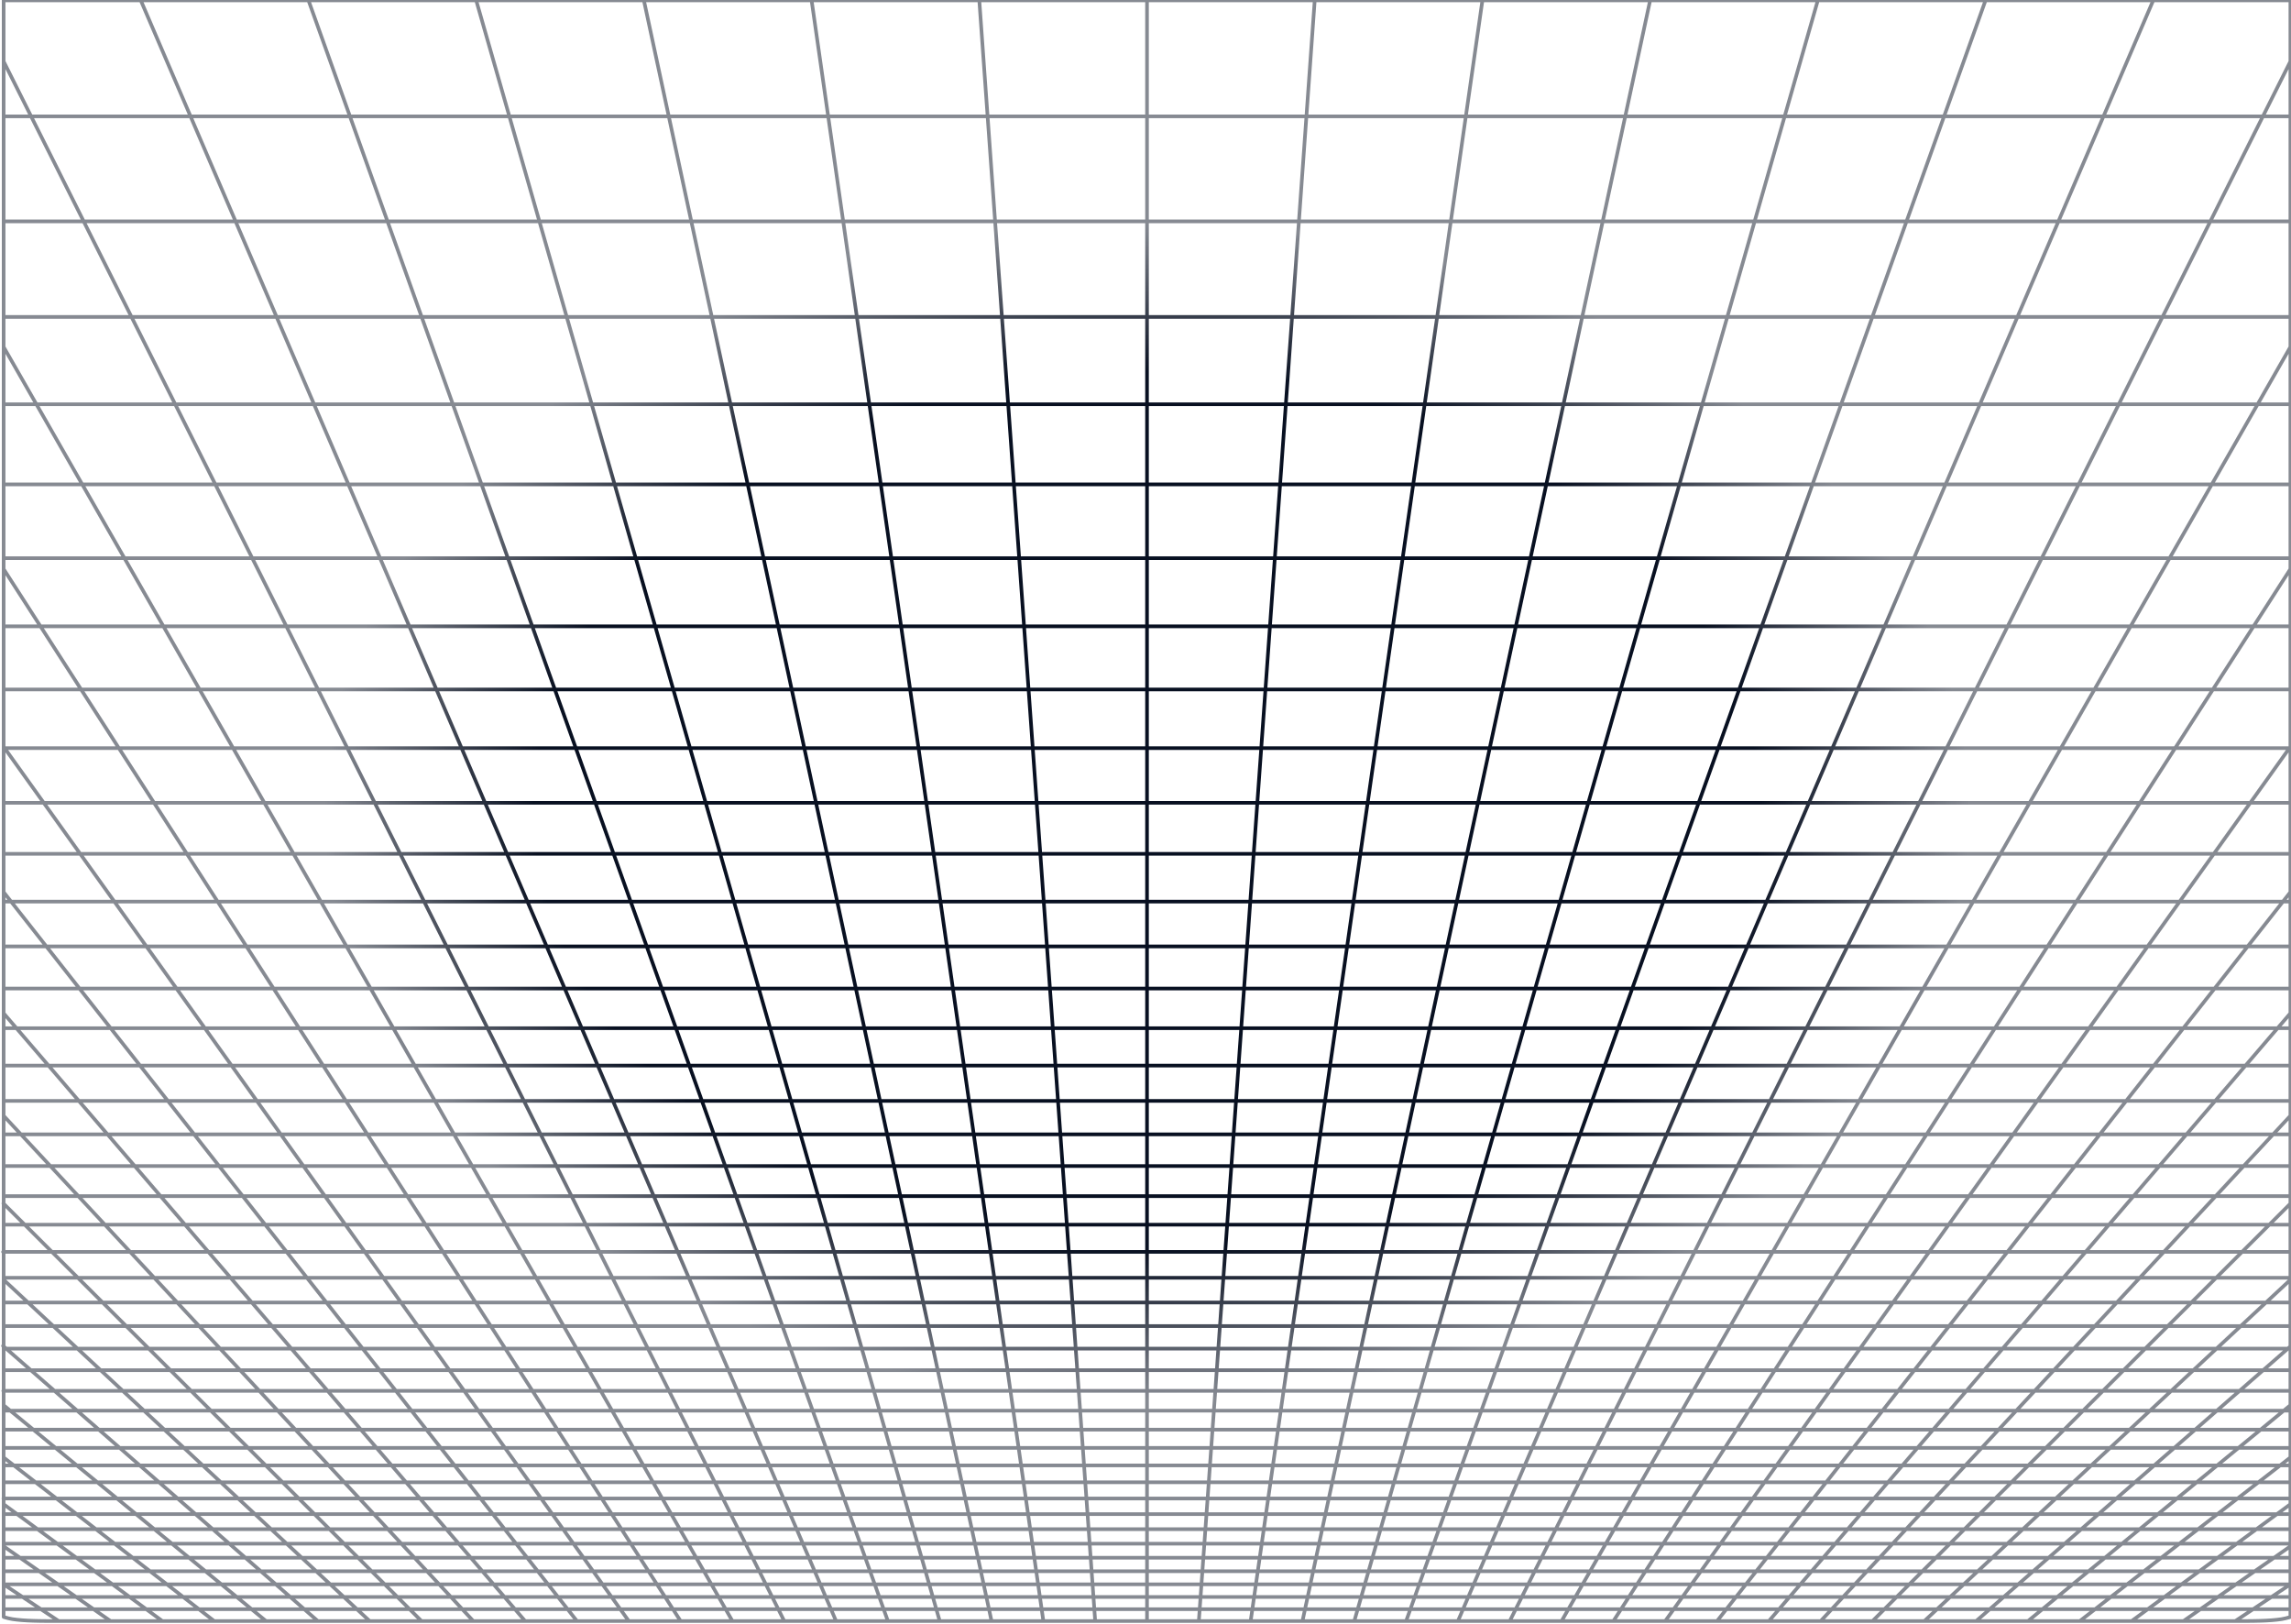 <svg width="759" height="538" viewBox="0 0 759 538" fill="none" xmlns="http://www.w3.org/2000/svg">
<g style="mix-blend-mode:overlay">
<path d="M746.438 533.078L740.55 537M746.438 533.078H728.989M746.438 533.078L752.522 529.027M746.438 533.078H758.796M740.55 537L742.692 536.998L744.813 536.99L746.889 536.966L748.9 536.919L750.824 536.843L752.641 536.728L754.327 536.568L755.893 536.365L757.237 536.084L758.46 535.758L758.796 535.643V533.078M740.55 537H723.381M723.381 537H706.212M723.381 537L728.989 533.078M706.212 537H689.043M706.212 537L711.539 533.078M689.043 537H671.874M689.043 537L694.09 533.078M671.874 537H654.705M671.874 537L676.641 533.078M654.705 537H637.536M654.705 537L659.191 533.078M637.536 537H620.367M637.536 537L641.742 533.078M620.367 537H603.198M620.367 537L624.292 533.078M603.198 537H586.028M603.198 537L606.843 533.078M586.028 537H568.859M586.028 537L589.393 533.078M568.859 537H551.691M568.859 537L571.944 533.078M551.691 537H534.522M551.691 537L554.494 533.078M534.522 537H517.352M534.522 537L535.145 536.031L536.089 534.564L537.045 533.078M517.352 537H500.183M517.352 537L517.906 536.031L519.595 533.078M500.183 537H483.014M500.183 537L502.146 533.078M483.014 537H465.845M483.014 537L483.639 535.544L484.271 534.071L484.483 533.575L484.697 533.078M465.845 537H448.676M465.845 537L466.365 535.544L466.541 535.055L466.716 534.564L467.247 533.078M448.676 537H431.507M448.676 537L449.798 533.078M431.507 537L431.611 536.517L431.715 536.031L432.241 533.575L432.348 533.078M431.507 537H414.338M414.338 537H397.169M414.338 537L414.899 533.078M397.169 537H380M397.169 537L397.273 535.544L397.449 533.078M380 537H362.831M380 537V533.078M362.831 537H345.662M362.831 537L362.727 535.544L362.551 533.078M345.662 537H328.493M345.662 537L345.101 533.078M328.493 537L328.389 536.517L328.285 536.031L327.759 533.575L327.652 533.078M328.493 537H311.324M311.324 537H294.155M311.324 537L310.345 533.575L310.202 533.078M294.155 537H276.986M294.155 537L293.635 535.544L293.459 535.055L293.107 534.071L292.931 533.575L292.753 533.078M276.986 537H259.817M276.986 537L276.361 535.544L275.729 534.071L275.517 533.575L275.303 533.078M259.817 537H242.648M259.817 537L257.854 533.078M242.648 537H225.478M242.648 537L242.094 536.031L240.405 533.078M225.478 537H208.31M225.478 537L222.955 533.078M208.31 537H191.141M208.31 537L205.506 533.078M191.141 537H173.971M191.141 537L188.056 533.078M173.971 537H156.802M173.971 537L170.607 533.078M156.802 537H139.633M156.802 537L153.157 533.078M139.633 537H122.464M139.633 537L135.708 533.078M122.464 537H105.295M122.464 537L118.258 533.078M105.295 537H88.126M105.295 537L100.809 533.078M88.126 537H70.957M88.126 537L83.359 533.078M70.957 537H53.788M70.957 537L65.91 533.078M53.788 537H36.619M53.788 537L48.461 533.078M36.619 537H19.45M36.619 537L31.011 533.078M19.45 537L17.308 536.998L15.187 536.99L13.111 536.966L11.1 536.919L9.176 536.843L7.359 536.728L5.673 536.568L4.107 536.365L2.763 536.084L1.54 535.758L1.204 535.643V533.078M19.45 537L13.562 533.078M48.461 533.078H65.91M48.461 533.078H31.011M48.461 533.078L42.956 529.027M65.91 533.078L60.695 529.027M65.91 533.078H83.359M118.258 533.078H135.708M118.258 533.078H100.809M118.258 533.078L117.185 532.078L113.913 529.027M135.708 533.078L131.652 529.027M135.708 533.078H153.157M188.056 533.078H205.506M188.056 533.078H170.607M188.056 533.078L187.269 532.078L186.873 531.575L184.869 529.027M205.506 533.078L205.149 532.58L204.79 532.078L202.609 529.027M205.506 533.078H222.955M257.854 533.078L257.604 532.58L255.826 529.027M257.854 533.078H275.303M257.854 533.078H240.405M275.303 533.078L274.874 532.078L274.658 531.575L274.441 531.07L273.565 529.027M275.303 533.078H292.753M327.652 533.078H345.101M327.652 533.078H310.202M327.652 533.078L326.783 529.027M345.101 533.078L345.03 532.58L344.958 532.078L344.886 531.575L344.668 530.053L344.522 529.027M345.101 533.078H362.551M397.449 533.078H414.899M397.449 533.078H380M397.449 533.078L397.739 529.027M414.899 533.078L414.97 532.58L415.042 532.078L415.114 531.575L415.478 529.027M414.899 533.078H432.348M467.247 533.078H484.697M467.247 533.078H449.798M467.247 533.078L467.605 532.078L468.329 530.053L468.512 529.541L468.696 529.027M484.697 533.078L485.126 532.078L485.342 531.575L485.559 531.07L486.435 529.027M484.697 533.078H502.146M537.045 533.078H554.494M537.045 533.078H519.595M537.045 533.078L537.689 532.078L538.013 531.575L539.652 529.027M554.494 533.078L554.851 532.58L555.21 532.078L557.391 529.027M554.494 533.078H571.944M606.843 533.078H624.292M606.843 533.078H589.393M606.843 533.078L607.773 532.078L608.241 531.575L610.609 529.027M624.292 533.078L628.348 529.027M624.292 533.078H641.742M676.641 533.078H694.09M676.641 533.078H659.191M676.641 533.078L681.565 529.027M694.09 533.078L699.305 529.027M694.09 533.078H711.539M1.143 496.405H1.204M18.706 496.405L25.368 501.581M18.706 496.405L11.789 491.031M18.706 496.405H38.778M18.706 496.405H1.204M25.368 501.581H5.666M25.368 501.581L31.789 506.569M25.368 501.581H45.07M5.666 501.581L12.444 506.569M5.666 501.581H1.204M5.666 501.581L1.204 498.297M25.288 516.023H43.957M25.288 516.023L31.38 520.507M25.288 516.023H6.62M25.288 516.023L18.98 511.38M43.957 516.023L49.729 520.507M43.957 516.023L37.981 511.38M43.957 516.023H62.627M31.38 520.507H49.729M31.38 520.507L37.266 524.839M31.38 520.507H13.031M49.729 520.507H68.077M49.729 520.507L55.304 524.839M1.012 414.71H1.204M17.208 414.71L25.799 423.291M17.208 414.71L8.19 405.702M17.208 414.71H43.122M17.208 414.71H1.204M25.799 423.291L33.992 431.475M25.799 423.291H51.099M25.799 423.291H1.204M9.277 431.475H33.992M9.277 431.475L17.659 439.29M9.277 431.475H1.204M9.277 431.475L1.204 423.949M25.669 446.758H49.291M25.669 446.758L33.334 453.903M25.669 446.758H2.048M25.669 446.758L17.659 439.29M49.291 446.758L56.445 453.903M49.291 446.758L41.815 439.29M49.291 446.758H72.914M33.334 453.903H56.445M33.334 453.903H10.223M33.334 453.903L40.674 460.746M56.445 453.903L63.295 460.746M56.445 453.903H79.556M54.459 473.598H76.161M54.459 473.598L60.94 479.64M54.459 473.598H32.756M54.459 473.598L47.709 467.306M76.161 473.598L82.21 479.64M76.161 473.598L69.862 467.306M76.161 473.598H97.865M60.94 479.64H82.21M60.94 479.64H39.669M60.94 479.64L67.168 485.447M82.21 479.64L88.023 485.447M82.21 479.64H103.481M78.921 496.405H98.993M78.921 496.405L84.473 501.581M78.921 496.405H58.85M78.921 496.405L73.157 491.031M98.993 496.405L104.175 501.581M98.993 496.405L93.613 491.031M98.993 496.405H119.065M84.473 501.581H104.175M84.473 501.581H64.772M84.473 501.581L89.824 506.569M104.175 501.581L109.169 506.569M104.175 501.581H123.877M99.964 516.023H118.634M99.964 516.023L104.774 520.507M99.964 516.023H81.296M99.964 516.023L94.984 511.38M118.634 516.023L123.122 520.507M118.634 516.023L113.985 511.38M118.634 516.023H137.303M104.774 520.507H123.122M104.774 520.507L109.421 524.839M104.774 520.507H86.425M123.122 520.507H141.471M123.122 520.507L127.459 524.839M14.48 265.94L26.571 282.848M14.48 265.94L1.533 247.834M14.48 265.94H51.032M14.48 265.94H1.204M26.571 282.848L37.888 298.674M26.571 282.848H61.914M26.571 282.848H1.204M26.326 327.469H58.478M26.326 327.469L36.658 340.603M26.326 327.469L15.352 313.518M26.326 327.469H1.204M58.478 327.469L67.871 340.603M58.478 327.469L48.502 313.518M58.478 327.469H90.63M36.658 340.603H67.871M36.658 340.603H5.445M36.658 340.603L46.403 352.994M67.871 340.603L76.73 352.994M67.871 340.603H99.084M64.324 375.776H93.022M64.324 375.776L72.581 386.273M64.324 375.776H35.626M64.324 375.776L55.611 364.699M93.022 375.776L100.528 386.273M93.022 375.776L85.101 364.699M93.022 375.776H121.72M72.581 386.273H100.528M72.581 386.273H44.634M72.581 386.273L80.417 396.236M100.528 386.273L107.652 396.236M100.528 386.273H128.475M94.949 414.71H120.863M94.949 414.71L101.699 423.291M94.949 414.71H69.035M94.949 414.71L87.864 405.702M120.863 414.71L126.999 423.291M120.863 414.71L114.421 405.702M120.863 414.71H146.776M101.699 423.291H126.999M101.699 423.291H76.399M101.699 423.291L108.137 431.475M126.999 423.291L132.851 431.475M126.999 423.291H152.299M120.158 446.758H143.78M120.158 446.758L125.778 453.903M120.158 446.758H96.535M120.158 446.758L114.283 439.29M143.78 446.758L148.889 453.903M143.78 446.758L138.439 439.29M143.78 446.758H167.402M125.778 453.903H148.889M125.778 453.903H102.667M125.778 453.903L131.161 460.746M148.889 453.903L153.783 460.746M148.889 453.903H172M141.27 473.598H162.972M141.27 473.598L146.022 479.64M141.27 473.598H119.567M141.27 473.598L136.32 467.306M162.972 473.598L163.522 474.367L167.293 479.64M162.972 473.598L158.473 467.306M162.972 473.598H184.675M146.022 479.64H167.293M146.022 479.64H124.752M146.022 479.64L150.59 485.447M167.293 479.64L171.445 485.447M167.293 479.64H188.564M159.209 496.405H179.281M159.209 496.405L163.281 501.581M159.209 496.405H139.137M159.209 496.405L154.982 491.031M179.281 496.405L182.982 501.581M179.281 496.405L177.857 494.413L175.438 491.031M179.281 496.405H199.353M163.281 501.581H182.982M163.281 501.581H143.579M163.281 501.581L167.204 506.569M182.982 501.581L186.549 506.569M182.982 501.581H202.684M174.64 516.023H193.31M174.64 516.023L178.167 520.507M174.64 516.023H155.972M174.64 516.023L170.989 511.38M193.31 516.023L195.725 519.4L196.121 519.955L196.516 520.507M193.31 516.023L189.99 511.38M193.31 516.023H211.979M178.167 520.507H196.516M178.167 520.507L181.575 524.839M178.167 520.507H159.819M196.516 520.507H214.864M196.516 520.507L199.613 524.839M27.724 73.329H78.049M27.724 73.329L43.57 104.987M27.724 73.329L10.311 38.542M27.724 73.329L1.204 73.329M78.049 73.329L91.632 104.987M78.049 73.329L63.124 38.542M78.049 73.329H128.374M43.57 104.987H91.632M43.57 104.987L58.052 133.918M43.57 104.987H1.204M91.632 104.987L104.045 133.918M91.632 104.987H139.693M83.572 184.902H125.919M83.572 184.902L94.873 207.479M83.572 184.902H41.226M83.572 184.902L71.339 160.462M125.919 184.902L135.606 207.479M125.919 184.902L115.433 160.462M125.919 184.902H168.266M94.873 207.479H135.606M94.873 207.479H54.141M94.873 207.479L105.344 228.397M135.606 207.479L144.581 228.397M135.606 207.479H176.338M124.136 265.94H160.688M124.136 265.94L132.6 282.848M124.136 265.94H87.584M124.136 265.94L115.073 247.834M160.688 265.94L167.943 282.848M160.688 265.94L152.92 247.834M160.688 265.94H197.24M132.6 282.848H167.943M132.6 282.848H97.257M132.6 282.848L140.522 298.674M167.943 282.848L174.733 298.674M167.943 282.848H203.286M154.934 327.469H187.087M154.934 327.469L161.51 340.603M154.934 327.469H122.783M154.934 327.469L147.952 313.518M187.087 327.469L192.722 340.603M187.087 327.469L181.101 313.518M187.087 327.469H219.239M161.51 340.603H192.722M161.51 340.603H130.296M161.51 340.603L167.711 352.994M192.722 340.603L198.038 352.994M192.722 340.603H223.935M179.115 375.776H207.813M179.115 375.776L184.37 386.273M179.115 375.776H150.417M179.115 375.776L173.57 364.699M207.813 375.776L212.317 386.273M207.813 375.776L203.06 364.699M207.813 375.776H236.511M184.37 386.273H212.317M184.37 386.273H156.422M184.37 386.273L189.356 396.236M212.317 386.273L216.591 396.236M212.317 386.273H240.264M198.604 414.71H224.518M198.604 414.71L202.899 423.291M198.604 414.71H172.69M198.604 414.71L194.095 405.702M224.518 414.71L228.199 423.291M224.518 414.71L220.653 405.702M224.518 414.71H250.431M202.899 423.291H228.199M202.899 423.291H177.599M202.899 423.291L206.996 431.475M228.199 423.291L231.711 431.475M228.199 423.291H253.5M214.646 446.758H238.268M214.646 446.758L218.223 453.903M214.646 446.758H191.024M214.646 446.758L210.907 439.29M238.268 446.758L241.333 453.903M238.268 446.758L235.064 439.29M238.268 446.758H261.89M218.223 453.903H241.333M218.223 453.903H195.111M218.223 453.903L221.648 460.746M241.333 453.903L244.27 460.746M241.333 453.903H264.445M228.081 473.598H249.784M228.081 473.598L231.105 479.64M228.081 473.598H206.378M228.081 473.598L224.931 467.306M249.784 473.598L249.452 472.826L247.084 467.306M249.784 473.598L252.376 479.64M249.784 473.598H271.486M231.105 479.64H252.376M231.105 479.64H209.835M231.105 479.64L234.012 485.447M252.376 479.64L254.867 485.447M252.376 479.64H273.647M239.497 496.405H259.569M239.497 496.405L242.087 501.581M239.497 496.405H219.425M239.497 496.405L236.807 491.031M259.569 496.405L261.789 501.581M259.569 496.405L258.714 494.413L258.138 493.07L257.263 491.031M259.569 496.405H279.64M242.087 501.581H261.789M242.087 501.581H222.386M242.087 501.581L244.584 506.569M261.789 501.581L262.601 503.473L263.136 504.72L263.93 506.569M261.789 501.581H281.491M249.317 516.023H267.986M249.317 516.023L251.007 519.4L251.561 520.507M249.317 516.023H230.648M249.317 516.023L247.288 511.97L246.993 511.38M267.986 516.023L269.435 519.4L269.673 519.955L269.91 520.507M267.986 516.023L266.998 513.723L265.994 511.38M267.986 516.023H286.655M251.561 520.507H269.91M251.561 520.507L253.73 524.839M251.561 520.507H233.213M269.91 520.507H288.258M269.91 520.507L271.768 524.839M229.025 73.329H279.35M229.025 73.329L235.816 104.987M229.025 73.329H178.7M229.025 73.329L221.562 38.542M279.35 73.329L283.877 104.987M279.35 73.329L274.375 38.542M279.35 73.329H329.675M235.816 104.987H283.877M235.816 104.987H187.754M235.816 104.987L242.022 133.918M283.877 104.987L288.015 133.918M283.877 104.987H331.939M252.96 184.902H295.306M252.96 184.902L257.803 207.479M252.96 184.902H210.613M252.96 184.902L247.717 160.462M295.306 184.902L298.535 207.479M295.306 184.902L291.811 160.462M295.306 184.902H337.653M257.803 207.479H298.535M257.803 207.479H217.07M257.803 207.479L262.29 228.397M298.535 207.479L301.527 228.397M298.535 207.479H339.268M270.344 265.94H306.896M270.344 265.94L273.971 282.848M270.344 265.94H233.792M270.344 265.94L266.46 247.834M306.896 265.94L309.314 282.848M306.896 265.94L304.307 247.834M306.896 265.94H343.448M273.971 282.848H309.314M273.971 282.848H238.629M273.971 282.848L277.366 298.674M309.314 282.848L311.578 298.674M309.314 282.848H344.657M283.544 327.469H315.695M283.544 327.469L286.361 340.603M283.544 327.469H251.391M283.544 327.469L280.551 313.518M315.695 327.469L317.574 340.603M315.695 327.469L313.7 313.518M315.695 327.469H347.848M286.361 340.603H317.574M286.361 340.603H255.148M286.361 340.603L289.019 352.994M317.574 340.603L319.346 352.994M317.574 340.603H348.787M293.906 375.776H322.605M293.906 375.776L296.158 386.273M293.906 375.776H265.209M293.906 375.776L291.53 364.699M322.605 375.776L324.106 386.273M322.605 375.776L321.02 364.699M322.605 375.776H351.302M296.158 386.273H324.106M296.158 386.273H268.211M296.158 386.273L298.296 396.236M324.106 386.273L325.53 396.236M324.106 386.273H352.053M302.259 414.71H328.172M302.259 414.71L304.1 423.291M302.259 414.71H276.345M302.259 414.71L300.327 405.702M328.172 414.71L329.4 423.291M328.172 414.71L326.884 405.702M328.172 414.71H354.086M304.1 423.291H329.4M304.1 423.291H278.8M304.1 423.291L304.768 426.405L305.855 431.475M329.4 423.291L330.57 431.475M329.4 423.291H354.7M309.134 446.758H332.756M309.134 446.758L310.667 453.903M309.134 446.758H285.512M309.134 446.758L307.939 441.188L307.532 439.29M332.756 446.758L333.145 449.475L333.778 453.903M332.756 446.758L331.688 439.29M332.756 446.758H356.378M310.667 453.903L310.854 454.775L312.135 460.746M310.667 453.903H333.778M310.667 453.903H287.556M333.778 453.903L334.15 456.504L334.272 457.362L334.395 458.214L334.756 460.746M333.778 453.903H356.889M314.892 473.598H336.594M314.892 473.598L315.546 476.65L315.708 477.403L315.869 478.153L316.029 478.898L316.188 479.64M314.892 473.598H293.189M314.892 473.598L313.542 467.306M336.594 473.598L337.246 478.153L337.353 478.898L337.458 479.64M336.594 473.598L335.695 467.306M336.594 473.598H358.297M316.188 479.64H337.458M316.188 479.64H294.917M316.188 479.64L316.972 483.296L317.127 484.017L317.434 485.447M337.458 479.64L337.981 483.296L338.085 484.017L338.187 484.734L338.289 485.447M337.458 479.64H358.729M319.784 496.405H339.856M319.784 496.405L320.895 501.581M319.784 496.405H299.712M319.784 496.405L319.5 495.081L319.069 493.07L318.632 491.031M339.856 496.405L339.762 495.744L339.185 491.714L339.088 491.031M339.856 496.405L340.597 501.581M339.856 496.405H359.928M320.895 501.581H340.597M320.895 501.581H301.193M320.895 501.581L321.965 506.569M340.597 501.581L340.867 503.473L340.956 504.098L341.046 504.72L341.31 506.569M340.597 501.581H360.298M323.993 516.023H342.662M323.993 516.023L324.718 519.4L324.955 520.507M323.993 516.023H305.324M323.993 516.023L323.623 514.301L323.499 513.723L323.374 513.141L322.997 511.38M342.662 516.023L342.743 516.592L342.905 517.723L343.065 518.844L343.303 520.507M342.662 516.023L342.333 513.723L342.25 513.141L342.082 511.97L341.998 511.38M342.662 516.023H361.331M324.955 520.507H343.303M324.955 520.507L325.769 524.305L325.884 524.839M324.955 520.507H306.606M343.303 520.507L343.382 521.057L343.46 521.604L343.538 522.149L343.615 522.691L343.846 524.305L343.923 524.839M343.303 520.507H361.652M430.325 73.329H480.65M430.325 73.329L428.061 104.987M430.325 73.329H380M430.325 73.329L432.813 38.542M480.65 73.329L476.123 104.987M480.65 73.329L485.625 38.542M480.65 73.329H530.975M428.061 104.987H476.123M428.061 104.987H380M428.061 104.987L425.993 133.918M476.123 104.987L471.985 133.918M476.123 104.987H524.184M422.347 184.902H464.694M422.347 184.902L420.732 207.479M422.347 184.902H380M422.347 184.902L424.095 160.462M464.694 184.902L461.465 207.479M464.694 184.902L468.189 160.462M464.694 184.902H507.04M420.732 207.479H461.465M420.732 207.479H380M420.732 207.479L419.237 228.397M461.465 207.479L458.473 228.397M461.465 207.479H502.197M416.552 265.94H453.104M416.552 265.94L415.343 282.848M416.552 265.94H380M416.552 265.94L417.847 247.834M453.104 265.94L450.686 282.848M453.104 265.94L455.693 247.834M453.104 265.94H489.656M415.343 282.848H450.686M415.343 282.848H380M415.343 282.848L414.211 298.674M450.686 282.848L448.422 298.674M450.686 282.848H486.029M412.152 327.469H444.305M412.152 327.469L411.213 340.603M412.152 327.469H380M412.152 327.469L413.15 313.518M444.305 327.469L442.426 340.603M444.305 327.469L446.3 313.518M444.305 327.469H476.456M411.213 340.603H442.426M411.213 340.603H380M411.213 340.603L410.327 352.994M442.426 340.603L440.654 352.994M442.426 340.603H473.639M408.698 375.776H437.395M408.698 375.776L407.947 386.273M408.698 375.776H380M408.698 375.776L409.49 364.699M437.395 375.776L435.894 386.273M437.395 375.776L438.98 364.699M437.395 375.776H466.094M407.947 386.273H435.894M407.947 386.273H380M407.947 386.273L407.235 396.236M435.894 386.273L434.47 396.236M435.894 386.273H463.842M405.914 414.71H431.828M405.914 414.71L405.3 423.291M405.914 414.71H380M405.914 414.71L406.558 405.702M431.828 414.71L430.6 423.291M431.828 414.71L433.116 405.702M431.828 414.71H457.741M405.3 423.291H430.6M405.3 423.291H380M405.3 423.291L404.715 431.475M430.6 423.291L429.43 431.475M430.6 423.291H455.9M403.622 446.758H427.244M403.622 446.758L403.111 453.903M403.622 446.758H380M403.622 446.758L404.156 439.29M427.244 446.758L426.347 453.027L426.222 453.903M427.244 446.758L428.312 439.29M427.244 446.758H450.866M403.111 453.903L403.049 454.775L402.622 460.746M403.111 453.903H426.222M403.111 453.903H380M426.222 453.903L425.85 456.504L425.728 457.362L425.605 458.214L425.244 460.746M426.222 453.903H449.333M401.703 473.598H423.406M401.703 473.598L401.271 479.64M401.703 473.598H380M401.703 473.598L401.869 471.269L401.926 470.484L401.982 469.696L402.095 468.107L402.153 467.306M423.406 473.598L422.754 478.153L422.541 479.64M423.406 473.598L424.305 467.306M423.406 473.598H445.108M401.271 479.64H422.541M401.271 479.64H380M401.271 479.64L400.855 485.447M422.541 479.64L422.019 483.296L421.915 484.017L421.813 484.734L421.711 485.447M422.541 479.64H443.812M400.072 496.405H420.144M400.072 496.405L399.702 501.581M400.072 496.405H380M400.072 496.405L400.456 491.031M420.144 496.405L420.238 495.744L420.815 491.714L420.912 491.031M420.144 496.405L419.403 501.581M420.144 496.405H440.216M399.702 501.581H419.403M399.702 501.581H380M399.702 501.581L399.345 506.569M419.403 501.581L419.133 503.473L419.044 504.098L418.954 504.72L418.69 506.569M419.403 501.581H439.105M398.669 516.023H417.338M398.669 516.023L398.348 520.507M398.669 516.023H380M398.669 516.023L399.001 511.38M417.338 516.023L417.257 516.592L417.095 517.723L417.015 518.285L416.855 519.4L416.776 519.955L416.697 520.507M417.338 516.023L417.667 513.723L417.75 513.141L417.918 511.97L418.002 511.38M417.338 516.023H436.007M398.348 520.507L398.309 521.057L398.27 521.604L398.231 522.149L398.039 524.839M398.348 520.507H416.697M398.348 520.507H380M416.697 520.507H435.045M416.697 520.507L416.54 521.604L416.462 522.149L416.385 522.691L416.154 524.305L416.077 524.839M631.626 73.329H681.951M631.626 73.329L620.307 104.987M631.626 73.329H581.301M631.626 73.329L644.064 38.542M681.951 73.329L668.368 104.987M681.951 73.329L696.876 38.542M681.951 73.329H732.276M620.307 104.987H668.368M620.307 104.987H572.246M620.307 104.987L609.963 133.918M668.368 104.987L655.955 133.918M668.368 104.987H716.43M591.734 184.902H634.081M591.734 184.902L583.662 207.479M591.734 184.902H549.387M591.734 184.902L600.472 160.462M634.081 184.902L624.394 207.479M634.081 184.902L644.567 160.462M634.081 184.902H676.428M583.662 207.479H624.394M583.662 207.479H542.93M583.662 207.479L576.183 228.397M624.394 207.479L615.419 228.397M624.394 207.479H665.127M562.76 265.94H599.312M562.76 265.94L556.714 282.848M562.76 265.94H526.208M562.76 265.94L569.234 247.834M599.312 265.94L592.057 282.848M599.312 265.94L607.08 247.834M599.312 265.94H635.864M556.714 282.848H592.057M556.714 282.848H521.371M556.714 282.848L551.056 298.674M592.057 282.848L585.267 298.674M592.057 282.848H627.4M540.761 327.469H572.913M540.761 327.469L536.065 340.603M540.761 327.469H508.609M540.761 327.469L545.749 313.518M572.913 327.469L567.278 340.603M572.913 327.469L578.899 313.518M572.913 327.469H605.066M536.065 340.603H567.278M536.065 340.603H504.852M536.065 340.603L531.635 352.994M567.278 340.603L561.962 352.994M567.278 340.603H598.49M523.489 375.776H552.187M523.489 375.776L519.736 386.273M523.489 375.776H494.791M523.489 375.776L527.449 364.699M552.187 375.776L547.683 386.273M552.187 375.776L556.94 364.699M552.187 375.776H580.885M519.736 386.273H547.683M519.736 386.273H491.789M519.736 386.273L516.174 396.236M547.683 386.273L543.409 396.236M547.683 386.273H575.63M509.569 414.71H535.482M509.569 414.71L506.5 423.291M509.569 414.71H483.655M509.569 414.71L512.789 405.702M535.482 414.71L531.801 423.291M535.482 414.71L539.347 405.702M535.482 414.71H561.396M506.5 423.291H531.801M506.5 423.291H481.2M506.5 423.291L503.574 431.475M531.801 423.291L528.289 431.475M531.801 423.291H557.101M498.11 446.758L498.437 445.843L498.767 444.922L500.78 439.29M498.11 446.758H521.732M498.11 446.758L495.555 453.903M498.11 446.758H474.488M521.732 446.758L518.667 453.903M521.732 446.758L524.936 439.29M521.732 446.758H545.354M495.555 453.903H518.667M495.555 453.903H472.444M495.555 453.903L493.109 460.746M518.667 453.903L515.731 460.746M518.667 453.903H541.777M488.514 473.598H510.217M488.514 473.598L486.353 479.64M488.514 473.598H466.811M488.514 473.598L490.763 467.306M510.217 473.598L508.584 477.403L507.624 479.64M510.217 473.598L512.916 467.306M510.217 473.598H531.919M486.353 479.64H507.624M486.353 479.64H465.083M486.353 479.64L484.533 484.734L484.277 485.447M507.624 479.64L505.133 485.447M507.624 479.64H528.895M480.36 496.405H500.431M480.36 496.405L479.89 497.717L478.509 501.581M480.36 496.405H460.288M480.36 496.405L480.833 495.081L481.794 492.394L482.281 491.031M500.431 496.405L498.211 501.581M500.431 496.405L501.286 494.413L501.862 493.07L502.737 491.031M500.431 496.405H520.503M478.509 501.581H498.211M478.509 501.581H458.807M478.509 501.581L477.165 505.34L476.725 506.569M498.211 501.581L497.399 503.473L496.864 504.72L496.07 506.569M498.211 501.581H517.912M473.345 516.023H492.014M473.345 516.023L472.337 518.844L471.742 520.507M473.345 516.023H454.676M473.345 516.023L475.005 511.38M492.014 516.023L490.565 519.4L490.327 519.955L490.09 520.507M492.014 516.023L493.002 513.723L494.006 511.38M492.014 516.023H510.683M471.742 520.507H490.09M471.742 520.507L470.961 522.691L470.576 523.77L470.384 524.305L470.193 524.839M471.742 520.507H453.394M490.09 520.507H508.439M490.09 520.507L488.232 524.839M746.592 207.479H705.859M746.592 207.479L733.129 228.397M746.592 207.479H758.796M746.592 207.479L758.796 188.515M708.968 265.94H745.52M708.968 265.94L698.086 282.848M708.968 265.94H672.416M708.968 265.94L720.62 247.834M745.52 265.94L733.429 282.848M745.52 265.94L758.467 247.834M745.52 265.94H758.796M698.086 282.848H733.429M698.086 282.848H662.743M698.086 282.848L687.901 298.674M733.429 282.848L722.112 298.674M733.429 282.848H758.796M669.37 327.469H701.522M669.37 327.469L660.916 340.603M669.37 327.469H637.217M669.37 327.469L678.348 313.518M701.522 327.469L692.129 340.603M701.522 327.469L711.498 313.518M701.522 327.469H733.674M660.916 340.603H692.129M660.916 340.603H629.703M660.916 340.603L652.943 352.994M692.129 340.603L683.27 352.994M692.129 340.603H723.342M638.28 375.776H666.978M638.28 375.776L631.525 386.273M638.28 375.776H609.583M638.28 375.776L645.409 364.699M666.978 375.776L659.472 386.273M666.978 375.776L674.899 364.699M666.978 375.776H695.676M631.525 386.273H659.472M631.525 386.273H603.578M631.525 386.273L625.113 396.236M659.472 386.273L652.348 396.236M659.472 386.273H687.419M613.223 414.71H639.137M613.223 414.71L607.701 423.291M613.223 414.71H587.31M613.223 414.71L619.021 405.702M639.137 414.71L633.001 423.291M639.137 414.71L645.579 405.702M639.137 414.71H665.051M607.701 423.291H633.001M607.701 423.291H582.401M607.701 423.291L602.434 431.475M633.001 423.291L627.149 431.475M633.001 423.291H658.301M592.598 446.758H616.22M592.598 446.758L588 453.903M592.598 446.758H568.976M592.598 446.758L597.405 439.29M616.22 446.758L611.111 453.903M616.22 446.758L621.561 439.29M616.22 446.758H639.842M588 453.903H611.111M588 453.903H564.889M588 453.903L583.596 460.746M611.111 453.903L606.217 460.746M611.111 453.903H634.222M575.325 473.598H597.027M575.325 473.598L571.436 479.64M575.325 473.598H553.622M575.325 473.598L579.375 467.306M597.027 473.598L592.707 479.64M597.027 473.598L601.527 467.306M597.027 473.598H618.73M571.436 479.64H592.707M571.436 479.64H550.165M571.436 479.64L567.699 485.447M592.707 479.64L588.555 485.447M592.707 479.64H613.978M560.647 496.405H580.719M560.647 496.405L557.316 501.581M560.647 496.405H540.575M560.647 496.405L561.5 495.081L561.929 494.413L564.106 491.031M580.719 496.405L577.018 501.581M580.719 496.405L584.562 491.031M580.719 496.405H600.791M557.316 501.581H577.018M557.316 501.581H537.614M557.316 501.581L554.106 506.569M577.018 501.581L573.451 506.569M577.018 501.581H596.719M548.021 516.023H566.69M548.021 516.023L545.136 520.507M548.021 516.023H529.352M548.021 516.023L551.009 511.38M566.69 516.023L564.275 519.4L563.879 519.955L563.484 520.507M566.69 516.023L570.01 511.38M566.69 516.023H585.359M545.136 520.507H563.484M545.136 520.507L542.691 524.305L542.348 524.839M545.136 520.507H526.787M563.484 520.507H581.833M563.484 520.507L560.387 524.839M753.072 375.776L743.313 386.273M753.072 375.776H724.374M753.072 375.776L758.796 369.618M753.072 375.776H758.796M743.313 386.273H715.366M743.313 386.273L734.053 396.236M743.313 386.273H758.796M716.878 414.71H742.792M716.878 414.71L708.901 423.291M716.878 414.71H690.965M716.878 414.71L725.252 405.702M742.792 414.71L734.201 423.291M742.792 414.71L751.81 405.702M742.792 414.71H758.796M708.901 423.291H734.201M708.901 423.291H683.601M708.901 423.291L701.293 431.475M734.201 423.291L726.008 431.475M734.201 423.291H758.796M687.086 446.758H710.709M687.086 446.758L680.444 453.903M687.086 446.758H663.464M687.086 446.758L694.029 439.29M710.709 446.758L703.555 453.903M710.709 446.758L718.185 439.29M710.709 446.758H734.33M680.444 453.903H703.555M680.444 453.903H657.333M680.444 453.903L674.083 460.746M703.555 453.903L696.705 460.746M703.555 453.903H726.666M662.136 473.598H683.838M662.136 473.598L656.519 479.64M662.136 473.598H640.433M662.136 473.598L667.985 467.306M683.838 473.598L677.79 479.64M683.838 473.598L690.138 467.306M683.838 473.598H705.541M656.519 479.64H677.79M656.519 479.64H635.248M656.519 479.64L651.121 485.447M677.79 479.64L671.977 485.447M677.79 479.64H699.06M640.935 496.405H661.007M640.935 496.405L636.123 501.581M640.935 496.405H620.863M640.935 496.405L645.931 491.031M661.007 496.405L655.825 501.581M661.007 496.405L666.387 491.031M661.007 496.405H681.078M636.123 501.581H655.825M636.123 501.581H616.421M636.123 501.581L631.486 506.569M655.825 501.581L650.831 506.569M655.825 501.581H675.527M622.697 516.023H641.366M622.697 516.023L618.529 520.507M622.697 516.023H604.028M622.697 516.023L627.013 511.38M641.366 516.023L636.878 520.507M641.366 516.023L646.015 511.38M641.366 516.023H660.036M618.529 520.507H636.878M618.529 520.507L614.502 524.839M618.529 520.507H600.181M636.878 520.507H655.226M636.878 520.507L632.541 524.839M748.946 473.598L741.601 479.64M748.946 473.598H727.244M748.946 473.598L756.596 467.306M748.946 473.598H758.796M741.601 479.64H720.331M741.601 479.64L734.543 485.447M741.601 479.64H758.796M721.222 496.405H741.294M721.222 496.405L714.93 501.581M721.222 496.405H701.15M721.222 496.405L727.755 491.031M741.294 496.405L734.632 501.581M741.294 496.405L748.211 491.031M741.294 496.405H758.796M714.93 501.581H734.632M714.93 501.581H695.228M714.93 501.581L708.866 506.569M734.632 501.581L728.211 506.569M734.632 501.581H754.334M697.373 516.023H716.043M697.373 516.023L691.923 520.507M697.373 516.023H678.704M697.373 516.023L703.017 511.38M716.043 516.023L710.271 520.507M716.043 516.023L722.018 511.38M716.043 516.023H734.712M691.923 520.507H710.271M691.923 520.507L686.657 524.839M691.923 520.507H673.575M710.271 520.507H728.62M710.271 520.507L704.696 524.839M722.018 511.38L728.211 506.569M722.018 511.38H741.02M722.018 511.38H703.017M734.712 516.023L728.62 520.507M734.712 516.023L741.02 511.38M734.712 516.023H753.38M728.62 520.507H746.968M728.62 520.507L722.734 524.839M704.696 524.839H686.657M704.696 524.839H722.734M704.696 524.839L699.305 529.027M741.02 511.38L747.556 506.569M741.02 511.38H758.796M753.38 516.023L746.968 520.507M753.38 516.023L758.796 512.237M753.38 516.023H758.796M746.968 520.507L740.773 524.839M746.968 520.507H758.796M722.734 524.839H740.773M722.734 524.839L717.044 529.027M740.773 524.839L734.783 529.027M740.773 524.839H758.796M728.211 506.569H747.556M728.211 506.569H708.866M754.334 501.581L747.556 506.569M754.334 501.581L758.796 498.297M754.334 501.581H758.796M747.556 506.569H758.796M708.866 506.569H689.521M708.866 506.569L703.017 511.38M703.017 511.38H684.017M748.211 491.031L755.399 485.447M748.211 491.031H727.755M748.211 491.031H758.796M758.857 496.405H758.796M755.399 485.447H734.543M755.399 485.447L758.796 482.808M755.399 485.447H758.796M734.543 485.447H713.688M734.543 485.447L727.755 491.031M727.755 491.031H707.299M646.015 511.38L650.831 506.569M646.015 511.38H665.016M646.015 511.38H627.013M660.036 516.023L655.226 520.507M660.036 516.023L665.016 511.38M660.036 516.023H678.704M655.226 520.507H673.575M655.226 520.507L650.579 524.839M632.541 524.839H650.579M632.541 524.839L628.348 529.027M632.541 524.839H614.502M665.016 511.38L670.176 506.569M665.016 511.38H684.017M678.704 516.023L673.575 520.507M678.704 516.023L684.017 511.38M673.575 520.507L668.618 524.839M650.579 524.839H668.618M650.579 524.839L646.087 529.027M684.017 511.38L689.521 506.569M686.657 524.839H668.618M686.657 524.839L681.565 529.027M668.618 524.839L663.826 529.027M650.831 506.569H670.176M650.831 506.569H631.486M675.527 501.581L670.176 506.569M675.527 501.581L681.078 496.405M675.527 501.581H695.228M670.176 506.569H689.521M631.486 506.569H612.141M631.486 506.569L627.013 511.38M689.521 506.569L695.228 501.581M627.013 511.38H608.012M681.078 496.405L686.843 491.031M681.078 496.405H701.15M695.228 501.581L701.15 496.405M701.15 496.405L707.299 491.031M666.387 491.031L671.977 485.447M666.387 491.031H686.843M666.387 491.031H645.931M686.843 491.031L692.832 485.447M686.843 491.031H707.299M707.299 491.031L713.688 485.447M671.977 485.447H692.832M671.977 485.447H651.121M699.06 479.64L692.832 485.447M699.06 479.64L705.541 473.598M699.06 479.64H720.331M692.832 485.447H713.688M651.121 485.447H630.266M651.121 485.447L645.931 491.031M713.688 485.447L720.331 479.64M645.931 491.031H625.474M705.541 473.598L712.291 467.306M705.541 473.598H727.244M720.331 479.64L727.244 473.598M727.244 473.598L734.443 467.306M690.138 467.306L696.705 460.746M690.138 467.306H712.291M690.138 467.306H667.985M712.291 467.306L719.326 460.746M712.291 467.306H734.443M734.443 467.306L741.948 460.746M734.443 467.306H756.596M756.596 467.306H758.796M756.596 467.306L758.796 465.496M696.705 460.746H719.326M696.705 460.746H674.083M726.666 453.903L719.326 460.746M726.666 453.903L734.33 446.758M726.666 453.903H749.777M719.326 460.746H741.948M674.083 460.746H651.461M674.083 460.746L667.985 467.306M741.948 460.746L749.777 453.903M741.948 460.746H758.796M667.985 467.306H645.833M734.33 446.758L742.341 439.29M734.33 446.758H757.952M749.777 453.903L757.952 446.758M749.777 453.903H758.796M758.914 460.746H758.796M757.952 446.758L758.796 446.021M757.952 446.758H758.796M718.185 439.29L726.008 431.475M718.185 439.29H742.341M718.185 439.29H694.029M742.341 439.29L750.723 431.475M742.341 439.29H758.796M759 445.843L758.796 446.021M726.008 431.475H750.723M726.008 431.475H701.293M750.723 431.475H758.796M750.723 431.475L758.796 423.949M701.293 431.475H676.578M701.293 431.475L694.029 439.29M694.029 439.29H669.873M751.81 405.702H725.252M751.81 405.702L758.796 398.724M751.81 405.702H758.796M758.988 414.71H758.796M725.252 405.702H698.694M725.252 405.702L734.053 396.236M758.873 398.647L758.796 398.724M570.01 511.38L573.451 506.569M570.01 511.38H589.011M570.01 511.38H551.009M585.359 516.023L581.833 520.507M585.359 516.023L589.011 511.38M585.359 516.023H604.028M581.833 520.507H600.181M581.833 520.507L578.425 524.839M560.387 524.839H578.425M560.387 524.839L559.251 526.426L557.391 529.027M560.387 524.839H542.348M589.011 511.38L592.796 506.569M589.011 511.38H608.012M604.028 516.023L600.181 520.507M604.028 516.023L608.012 511.38M600.181 520.507L596.464 524.839M578.425 524.839H596.464M578.425 524.839L575.131 529.027M608.012 511.38L612.141 506.569M614.502 524.839L610.609 529.027M614.502 524.839H596.464M596.464 524.839L596.008 525.371L595.102 526.426L592.87 529.027M573.451 506.569H592.796M573.451 506.569H554.106M596.719 501.581L592.796 506.569M596.719 501.581L600.791 496.405M596.719 501.581H616.421M592.796 506.569H612.141M554.106 506.569H534.761M554.106 506.569L551.009 511.38M612.141 506.569L616.421 501.581M551.009 511.38H532.008M600.791 496.405L605.018 491.031M600.791 496.405H620.863M616.421 501.581L616.968 500.945L620.863 496.405M620.863 496.405L625.474 491.031M584.562 491.031L585.053 490.344L588.555 485.447M584.562 491.031H605.018M584.562 491.031H564.106M605.018 491.031L609.41 485.447M605.018 491.031H625.474M625.474 491.031L630.266 485.447M588.555 485.447H609.41M588.555 485.447H567.699M613.978 479.64L609.41 485.447M613.978 479.64L618.73 473.598M613.978 479.64H635.248M609.41 485.447H630.266M567.699 485.447H546.844M567.699 485.447L564.106 491.031M630.266 485.447L635.248 479.64M564.106 491.031H543.65M618.73 473.598L623.68 467.306M618.73 473.598H640.433M635.248 479.64L640.433 473.598M640.433 473.598L645.833 467.306M601.527 467.306L606.217 460.746M601.527 467.306H623.68M601.527 467.306H579.375M623.68 467.306L628.839 460.746M623.68 467.306H645.833M645.833 467.306L651.461 460.746M606.217 460.746H628.839M606.217 460.746H583.596M634.222 453.903L628.839 460.746M634.222 453.903L639.842 446.758M634.222 453.903H657.333M628.839 460.746H651.461M583.596 460.746H560.974M583.596 460.746L579.375 467.306M651.461 460.746L657.333 453.903M579.375 467.306H557.222M639.842 446.758L645.717 439.29M639.842 446.758H663.464M657.333 453.903L663.464 446.758M663.464 446.758L669.873 439.29M621.561 439.29L627.149 431.475M621.561 439.29H645.717M621.561 439.29H597.405M645.717 439.29L651.863 431.475M645.717 439.29H669.873M669.873 439.29L676.578 431.475M627.149 431.475H651.863M627.149 431.475H602.434M658.301 423.291L651.863 431.475M658.301 423.291L665.051 414.71M658.301 423.291H683.601M651.863 431.475H676.578M602.434 431.475H577.719M602.434 431.475L597.405 439.29M676.578 431.475L683.601 423.291M597.405 439.29H573.249M665.051 414.71L672.136 405.702M665.051 414.71H690.965M683.601 423.291L690.965 414.71M690.965 414.71L698.694 405.702M645.579 405.702L652.348 396.236M645.579 405.702H672.136M645.579 405.702H619.021M672.136 405.702L679.583 396.236M672.136 405.702H698.694M698.694 405.702L706.818 396.236M652.348 396.236H679.583M652.348 396.236H625.113M687.419 386.273L679.583 396.236M687.419 386.273L695.676 375.776M687.419 386.273H715.366M679.583 396.236H706.818M625.113 396.236H597.878M625.113 396.236L619.021 405.702M706.818 396.236L715.366 386.273M706.818 396.236H734.053M619.021 405.702H592.463M695.676 375.776L704.389 364.699M695.676 375.776H724.374M715.366 386.273L724.374 375.776M734.053 396.236H758.796M724.374 375.776L733.879 364.699M674.899 364.699L683.27 352.994M674.899 364.699H704.389M674.899 364.699H645.409M704.389 364.699L713.597 352.994M704.389 364.699H733.879M733.879 364.699L743.924 352.994M733.879 364.699H758.796M683.27 352.994H713.597M683.27 352.994H652.943M723.342 340.603L713.597 352.994M723.342 340.603L733.674 327.469M723.342 340.603H754.555M713.597 352.994H743.924M652.943 352.994H622.616M652.943 352.994L645.409 364.699M743.924 352.994L754.555 340.603M743.924 352.994H758.796M645.409 364.699H615.919M733.674 327.469L744.648 313.518M733.674 327.469H758.796M754.555 340.603H758.796M754.555 340.603L758.796 335.661M711.498 313.518L722.112 298.674M711.498 313.518H744.648M711.498 313.518H678.348M744.648 313.518L756.323 298.674M744.648 313.518H758.796M722.112 298.674H756.323M722.112 298.674H687.901M756.323 298.674L758.796 295.53M756.323 298.674H758.796M687.901 298.674H653.69M687.901 298.674L678.348 313.518M678.348 313.518H645.198M758.467 247.834H720.62M758.467 247.834H758.796M758.467 247.834L758.796 247.374M720.62 247.834H682.774M720.62 247.834L733.129 228.397M494.006 511.38L494.772 509.597L495.029 508.996L496.07 506.569M494.006 511.38H513.007M494.006 511.38H475.005M510.683 516.023L508.993 519.4L508.439 520.507M510.683 516.023L512.712 511.97L513.007 511.38M510.683 516.023H529.352M508.439 520.507H526.787M508.439 520.507L506.27 524.839M488.232 524.839H506.27M488.232 524.839L487.551 526.426L486.435 529.027M488.232 524.839H470.193M513.007 511.38L513.601 510.194L515.416 506.569M513.007 511.38H532.008M529.352 516.023L526.787 520.507M529.352 516.023L532.008 511.38M526.787 520.507L524.921 523.77L524.309 524.839M506.27 524.839H524.309M506.27 524.839L504.174 529.027M532.008 511.38L534.761 506.569M542.348 524.839L542.006 525.371L539.652 529.027M542.348 524.839H524.309M524.309 524.839L523.401 526.426L521.913 529.027M496.07 506.569H515.416M496.07 506.569H476.725M517.912 501.581L515.416 506.569M517.912 501.581L520.503 496.405M517.912 501.581H537.614M515.416 506.569H534.761M476.725 506.569H457.38M476.725 506.569L475.005 511.38M534.761 506.569L537.614 501.581M475.005 511.38H456.004M520.503 496.405L522.172 493.07L522.511 492.394L523.193 491.031M520.503 496.405H540.575M537.614 501.581L540.575 496.405M540.575 496.405L543.65 491.031M502.737 491.031L505.133 485.447M502.737 491.031H523.193M502.737 491.031H482.281M523.193 491.031L525.988 485.447M523.193 491.031H543.65M543.65 491.031L546.844 485.447M505.133 485.447H525.988M505.133 485.447H484.277M528.895 479.64L527.065 483.296L526.705 484.017L525.988 485.447M528.895 479.64L531.919 473.598M528.895 479.64H550.165M525.988 485.447H546.844M484.277 485.447H463.422M484.277 485.447L482.281 491.031M546.844 485.447L550.165 479.64M482.281 491.031H461.825M531.919 473.598L535.069 467.306M531.919 473.598H553.622M550.165 479.64L553.622 473.598M553.622 473.598L557.222 467.306M512.916 467.306L514.309 464.061L514.661 463.238L515.731 460.746M512.916 467.306H535.069M512.916 467.306H490.763M535.069 467.306L538.352 460.746M535.069 467.306H557.222M557.222 467.306L560.974 460.746M515.731 460.746H538.352M515.731 460.746H493.109M541.777 453.903L538.352 460.746M541.777 453.903L545.354 446.758M541.777 453.903H564.889M538.352 460.746H560.974M493.109 460.746H470.487M493.109 460.746L492.513 462.412L490.763 467.306M560.974 460.746L564.889 453.903M490.763 467.306H468.611M545.354 446.758L549.093 439.29M545.354 446.758H568.976M564.889 453.903L568.976 446.758M568.976 446.758L573.249 439.29M524.936 439.29L528.289 431.475M524.936 439.29H549.093M524.936 439.29H500.78M549.093 439.29L553.004 431.475M549.093 439.29H573.249M573.249 439.29L577.719 431.475M528.289 431.475H553.004M528.289 431.475H503.574M557.101 423.291L553.004 431.475M557.101 423.291L561.396 414.71M557.101 423.291H582.401M553.004 431.475H577.719M503.574 431.475H478.859M503.574 431.475L500.78 439.29M577.719 431.475L582.401 423.291M500.78 439.29H476.625M561.396 414.71L565.905 405.702M561.396 414.71H587.31M582.401 423.291L587.31 414.71M587.31 414.71L592.463 405.702M539.347 405.702L543.409 396.236M539.347 405.702H565.905M539.347 405.702H512.789M565.905 405.702L570.644 396.236M565.905 405.702H592.463M592.463 405.702L597.878 396.236M543.409 396.236H570.644M543.409 396.236H516.174M575.63 386.273L570.644 396.236M575.63 386.273L580.885 375.776M575.63 386.273H603.578M570.644 396.236H597.878M516.174 396.236H488.939M516.174 396.236L512.789 405.702M597.878 396.236L603.578 386.273M512.789 405.702H486.231M580.885 375.776L586.43 364.699M580.885 375.776H609.583M603.578 386.273L609.583 375.776M609.583 375.776L615.919 364.699M556.94 364.699L561.962 352.994M556.94 364.699H586.43M556.94 364.699H527.449M586.43 364.699L592.289 352.994M586.43 364.699H615.919M615.919 364.699L622.616 352.994M561.962 352.994H592.289M561.962 352.994H531.635M598.49 340.603L592.289 352.994M598.49 340.603L605.066 327.469M598.49 340.603H629.703M592.289 352.994H622.616M531.635 352.994H501.308M531.635 352.994L527.449 364.699M622.616 352.994L629.703 340.603M527.449 364.699H497.96M605.066 327.469L612.048 313.518M605.066 327.469H637.217M629.703 340.603L637.217 327.469M637.217 327.469L645.198 313.518M578.899 313.518L585.267 298.674M578.899 313.518H612.048M578.899 313.518H545.749M612.048 313.518L619.478 298.674M612.048 313.518H645.198M645.198 313.518L653.69 298.674M585.267 298.674H619.478M585.267 298.674H551.056M627.4 282.848L619.478 298.674M627.4 282.848L635.864 265.94M627.4 282.848H662.743M619.478 298.674H653.69M551.056 298.674H516.845M551.056 298.674L545.749 313.518M653.69 298.674L662.743 282.848M545.749 313.518H512.599M635.864 265.94L644.927 247.834M635.864 265.94H672.416M662.743 282.848L672.416 265.94M672.416 265.94L682.774 247.834M607.08 247.834L615.419 228.397M607.08 247.834H644.927M607.08 247.834H569.234M644.927 247.834L654.656 228.397M644.927 247.834H682.774M682.774 247.834L693.893 228.397M615.419 228.397H654.656M615.419 228.397H576.183M665.127 207.479L654.656 228.397M665.127 207.479L676.428 184.902M665.127 207.479H705.859M654.656 228.397H693.893M576.183 228.397H536.946M576.183 228.397L569.234 247.834M693.893 228.397L705.859 207.479M693.893 228.397H733.129M569.234 247.834H531.387M676.428 184.902L688.661 160.462M676.428 184.902H718.774M705.859 207.479L718.774 184.902M733.129 228.397H758.796M718.774 184.902L732.756 160.462M718.774 184.902H758.796M644.567 160.462L655.955 133.918M644.567 160.462H688.661M644.567 160.462H600.472M688.661 160.462L701.948 133.918M688.661 160.462H732.756M732.756 160.462L747.94 133.918M732.756 160.462H758.796M655.955 133.918H701.948M655.955 133.918H609.963M716.43 104.987L701.948 133.918M716.43 104.987L732.276 73.329M716.43 104.987H758.796M701.948 133.918H747.94M609.963 133.918H563.97M609.963 133.918L600.472 160.462M747.94 133.918H758.796M747.94 133.918L758.796 114.942M600.472 160.462H556.378M732.276 73.329L749.689 38.542M732.276 73.329H758.796M696.876 38.542L713.354 0.136M696.876 38.542H749.689M696.876 38.542H644.064M749.689 38.542L758.796 20.348M749.689 38.542H758.796M713.354 0.136H657.795M713.354 0.136L758.796 0.137M657.795 0.136H602.236M657.795 0.136L644.064 38.542M644.064 38.542H591.251M418.002 511.38L418.087 510.788L418.172 510.194L418.257 509.597L418.343 508.996L418.603 507.18L418.69 506.569M418.002 511.38H437.003M418.002 511.38H399.001M436.007 516.023L435.282 519.4L435.045 520.507M436.007 516.023L436.626 513.141L437.003 511.38M436.007 516.023H454.676M435.045 520.507H453.394M435.045 520.507L434.345 523.77L434.116 524.839M416.077 524.839L416.001 525.371L415.701 527.473L415.478 529.027M416.077 524.839H434.116M416.077 524.839H398.039M437.003 511.38L437.13 510.788L437.258 510.194L437.386 509.597L437.515 508.996L438.035 506.569M437.003 511.38H456.004M454.676 516.023L453.71 519.4L453.394 520.507M454.676 516.023L456.004 511.38M453.394 520.507L452.769 522.691L452.307 524.305L452.155 524.839M434.116 524.839L434.002 525.371L433.776 526.426L433.551 527.473L433.439 527.993L433.217 529.027M434.116 524.839H452.155M456.004 511.38L457.032 507.788L457.38 506.569M470.193 524.839L469.066 527.993L468.696 529.027M470.193 524.839H452.155M452.155 524.839L451.104 528.511L450.956 529.027M418.69 506.569H438.035M418.69 506.569H399.345M439.105 501.581L438.035 506.569M439.105 501.581L440.216 496.405M439.105 501.581H458.807M438.035 506.569H457.38M399.345 506.569H380M399.345 506.569L399.001 511.38M457.38 506.569L458.807 501.581M399.001 511.38H380M440.216 496.405L440.5 495.081L440.931 493.07L441.369 491.031M440.216 496.405H460.288M458.807 501.581L458.989 500.945L460.288 496.405M460.288 496.405L460.476 495.744L460.667 495.081L460.857 494.413L461.825 491.031M420.912 491.031L421.711 485.447M420.912 491.031H441.369M420.912 491.031H400.456M441.369 491.031L442.566 485.447M441.369 491.031H461.825M461.825 491.031L463.017 486.863L463.219 486.157L463.422 485.447M421.711 485.447H442.566M421.711 485.447H400.855M443.812 479.64L443.971 478.898L444.131 478.153L444.292 477.403L445.108 473.598M443.812 479.64L443.183 482.572L443.028 483.296L442.873 484.017L442.566 485.447M443.812 479.64H465.083M442.566 485.447H463.422M400.855 485.447H380M400.855 485.447L400.456 491.031M463.422 485.447L465.083 479.64M400.456 491.031H380M445.108 473.598L446.287 468.107L446.458 467.306M445.108 473.598H466.811M465.083 479.64L465.508 478.153L466.811 473.598M466.811 473.598L467.477 471.269L468.611 467.306M424.305 467.306L424.77 464.061L424.887 463.238L425.244 460.746M424.305 467.306H446.458M424.305 467.306H402.153M446.458 467.306L447.865 460.746M446.458 467.306H468.611M468.611 467.306L470.487 460.746M425.244 460.746H447.865M425.244 460.746H402.622M449.333 453.903L447.865 460.746M449.333 453.903L450.866 446.758M449.333 453.903H472.444M447.865 460.746H470.487M402.622 460.746H380M402.622 460.746L402.502 462.412L402.268 465.692L402.153 467.306M470.487 460.746L472.444 453.903M402.153 467.306H380M450.866 446.758L452.061 441.188L452.468 439.29M450.866 446.758H474.488M472.444 453.903L474.488 446.758M474.488 446.758L475.544 443.066L476.625 439.29M428.312 439.29L429.43 431.475M428.312 439.29H452.468M428.312 439.29H404.156M452.468 439.29L454.145 431.475M452.468 439.29H476.625M476.625 439.29L478.859 431.475M429.43 431.475H454.145M429.43 431.475H404.715M455.9 423.291L455.453 425.373L454.145 431.475M455.9 423.291L457.741 414.71M455.9 423.291H481.2M454.145 431.475H478.859M404.715 431.475H380M404.715 431.475L404.156 439.29M478.859 431.475L481.2 423.291M404.156 439.29H380M457.741 414.71L459.673 405.702M457.741 414.71H483.655M481.2 423.291L483.655 414.71M483.655 414.71L486.231 405.702M433.116 405.702L434.47 396.236M433.116 405.702H459.673M433.116 405.702H406.558M459.673 405.702L461.704 396.236M459.673 405.702H486.231M486.231 405.702L488.939 396.236M434.47 396.236H461.704M434.47 396.236H407.235M463.842 386.273L461.704 396.236M463.842 386.273L466.094 375.776M463.842 386.273H491.789M461.704 396.236H488.939M407.235 396.236H380M407.235 396.236L406.64 404.545L406.558 405.702M488.939 396.236L491.789 386.273M406.558 405.702H380M466.094 375.776L468.47 364.699M466.094 375.776H494.791M491.789 386.273L494.025 378.452L494.791 375.776M494.791 375.776L497.96 364.699M438.98 364.699L440.654 352.994M438.98 364.699H468.47M438.98 364.699H409.49M468.47 364.699L470.981 352.994M468.47 364.699H497.96M497.96 364.699L501.308 352.994M440.654 352.994H470.981M440.654 352.994H410.327M473.639 340.603L470.981 352.994M473.639 340.603L476.456 327.469M473.639 340.603H504.852M470.981 352.994H501.308M410.327 352.994H380M410.327 352.994L409.49 364.699M501.308 352.994L504.852 340.603M409.49 364.699H380M476.456 327.469L479.449 313.518M476.456 327.469H508.609M504.852 340.603L508.609 327.469M508.609 327.469L512.599 313.518M446.3 313.518L448.422 298.674M446.3 313.518H479.449M446.3 313.518H413.15M479.449 313.518L482.634 298.674M479.449 313.518H512.599M512.599 313.518L516.845 298.674M448.422 298.674H482.634M448.422 298.674H414.211M486.029 282.848L482.634 298.674M486.029 282.848L489.656 265.94M486.029 282.848H521.371M482.634 298.674H516.845M414.211 298.674H380M414.211 298.674L413.15 313.518M516.845 298.674L521.371 282.848M413.15 313.518H380M489.656 265.94L493.54 247.834M489.656 265.94H526.208M521.371 282.848L526.208 265.94M526.208 265.94L531.387 247.834M455.693 247.834L458.473 228.397M455.693 247.834H493.54M455.693 247.834H417.847M493.54 247.834L497.71 228.397M493.54 247.834H531.387M531.387 247.834L536.946 228.397M458.473 228.397H497.71M458.473 228.397H419.237M502.197 207.479L497.71 228.397M502.197 207.479L507.04 184.902M502.197 207.479H542.93M497.71 228.397H536.946M419.237 228.397H380M419.237 228.397L417.847 247.834M536.946 228.397L542.93 207.479M417.847 247.834H380M507.04 184.902L512.283 160.462M507.04 184.902H549.387M542.93 207.479L549.387 184.902M549.387 184.902L556.378 160.462M468.189 160.462L471.985 133.918M468.189 160.462H512.283M468.189 160.462H424.095M512.283 160.462L517.978 133.918M512.283 160.462H556.378M556.378 160.462L563.97 133.918M471.985 133.918H517.978M471.985 133.918H425.993M524.184 104.987L517.978 133.918M524.184 104.987L530.975 73.329M524.184 104.987H572.246M517.978 133.918H563.97M425.993 133.918H380M425.993 133.918L424.095 160.462M563.97 133.918L572.246 104.987M424.095 160.462H380M530.975 73.329L538.438 38.542M530.975 73.329H581.301M572.246 104.987L581.301 73.329M581.301 73.329L591.251 38.542M485.625 38.542L491.118 0.136M485.625 38.542H538.438M485.625 38.542H432.813M538.438 38.542L546.677 0.136M538.438 38.542H591.251M591.251 38.542L602.236 0.136M546.677 0.136H491.118M546.677 0.136H602.236M491.118 0.136H435.559M435.559 0.136H380M435.559 0.136L432.813 38.542M432.813 38.542H380M341.998 511.38L341.913 510.788L341.828 510.194L341.743 509.597L341.657 508.996L341.484 507.788L341.397 507.18L341.31 506.569M341.998 511.38H360.999M341.998 511.38H322.997M361.331 516.023L361.652 520.507M361.331 516.023L360.999 511.38M361.331 516.023H380M361.652 520.507L361.691 521.057L361.73 521.604L361.769 522.149L361.961 524.839M361.652 520.507H380M343.923 524.839L343.999 525.371L344.299 527.473L344.522 529.027M343.923 524.839H361.961M343.923 524.839H325.884M360.999 511.38L360.956 510.788L360.914 510.194L360.871 509.597L360.655 506.569M360.999 511.38H380M380 516.023V520.507M380 516.023V511.38M380 520.507V524.839M361.961 524.839H380M361.961 524.839L362.075 526.426L362.113 526.951L362.261 529.027M380 511.38V506.569M398.039 524.839L397.925 526.426L397.887 526.951L397.85 527.473L397.813 527.993L397.776 528.511L397.739 529.027M398.039 524.839H380M380 524.839V529.027M341.31 506.569H360.655M341.31 506.569H321.965M360.298 501.581L360.253 500.945L360.207 500.305L359.928 496.405M360.298 501.581L360.655 506.569M360.298 501.581H380M360.655 506.569H380M321.965 506.569H302.62M321.965 506.569L322.226 507.788L322.356 508.393L322.485 508.996L322.614 509.597L322.742 510.194L322.87 510.788L322.997 511.38M380 506.569V501.581M322.997 511.38H303.996M359.928 496.405L359.544 491.031M359.928 496.405H380M380 501.581V496.405M380 496.405V491.031M339.088 491.031L338.289 485.447M339.088 491.031H359.544M339.088 491.031H318.632M359.544 491.031L359.145 485.447M359.544 491.031H380M380 491.031V485.447M338.289 485.447H359.145M338.289 485.447H317.434M358.729 479.64L359.145 485.447M358.729 479.64L358.297 473.598M358.729 479.64H380M359.145 485.447H380M317.434 485.447H296.578M317.434 485.447L318.632 491.031M380 485.447V479.64M318.632 491.031H298.175M358.297 473.598L358.131 471.269L357.962 468.904L357.847 467.306M358.297 473.598H380M380 479.64V473.598M380 473.598V467.306M335.695 467.306L335.23 464.061L335.113 463.238L334.756 460.746M335.695 467.306H357.847M335.695 467.306H313.542M357.847 467.306L357.732 465.692L357.498 462.412L357.378 460.746M357.847 467.306H380M380 467.306V460.746M334.756 460.746H357.378M334.756 460.746H312.135M356.889 453.903L356.951 454.775L357.378 460.746M356.889 453.903L356.378 446.758M356.889 453.903H380M357.378 460.746H380M312.135 460.746H289.513M312.135 460.746L313.542 467.306M380 460.746V453.903M313.542 467.306H291.389M356.378 446.758L355.844 439.29M356.378 446.758H380M380 453.903V446.758M380 446.758V439.29M331.688 439.29L330.57 431.475M331.688 439.29H355.844M331.688 439.29H307.532M355.844 439.29L355.285 431.475M355.844 439.29H380M380 439.29V431.475M330.57 431.475H355.285M330.57 431.475H305.855M354.7 423.291L355.285 431.475M354.7 423.291L354.086 414.71M354.7 423.291H380M355.285 431.475H380M305.855 431.475H281.141M305.855 431.475L307.532 439.29M380 431.475V423.291M307.532 439.29H283.375M354.086 414.71L353.442 405.702M354.086 414.71H380M380 423.291V414.71M380 414.71V405.702M326.884 405.702L325.53 396.236M326.884 405.702H353.442M326.884 405.702H300.327M353.442 405.702L352.765 396.236M353.442 405.702H380M380 405.702V396.236M325.53 396.236H352.765M325.53 396.236H298.296M352.053 386.273L352.765 396.236M352.053 386.273L351.302 375.776M352.053 386.273H380M352.765 396.236H380M298.296 396.236H271.061M298.296 396.236L300.327 405.702M380 396.236V386.273M300.327 405.702H273.769M351.302 375.776L350.51 364.699M351.302 375.776H380M380 386.273V375.776M380 375.776V364.699M321.02 364.699L319.346 352.994M321.02 364.699H350.51M321.02 364.699H291.53M350.51 364.699L349.673 352.994M350.51 364.699H380M380 364.699V352.994M319.346 352.994H349.673M319.346 352.994H289.019M348.787 340.603L349.673 352.994M348.787 340.603L347.848 327.469M348.787 340.603H380M349.673 352.994H380M289.019 352.994H258.692M289.019 352.994L291.53 364.699M380 352.994V340.603M291.53 364.699H262.04M347.848 327.469L346.85 313.518M347.848 327.469H380M380 340.603V327.469M380 327.469V313.518M313.7 313.518L311.578 298.674M313.7 313.518H346.85M313.7 313.518H280.551M346.85 313.518L345.789 298.674M346.85 313.518H380M380 313.518V298.674M311.578 298.674H345.789M311.578 298.674H277.366M344.657 282.848L345.789 298.674M344.657 282.848L343.448 265.94M344.657 282.848H380M345.789 298.674H380M277.366 298.674H243.155M277.366 298.674L280.551 313.518M380 298.674V282.848M280.551 313.518H247.401M343.448 265.94L342.153 247.834M343.448 265.94H380M380 282.848V265.94M380 265.94V247.834M304.307 247.834L301.527 228.397M304.307 247.834H342.153M304.307 247.834H266.46M342.153 247.834L340.763 228.397M342.153 247.834H380M380 247.834V228.397M301.527 228.397H340.763M301.527 228.397H262.29M339.268 207.479L340.763 228.397M339.268 207.479L337.653 184.902M339.268 207.479H380M340.763 228.397H380M262.29 228.397H223.054M262.29 228.397L266.46 247.834M380 228.397V207.479M266.46 247.834H228.613M337.653 184.902L335.905 160.462M337.653 184.902H380M380 207.479V184.902M380 184.902V160.462M291.811 160.462L288.015 133.918M291.811 160.462H335.905M291.811 160.462H247.717M335.905 160.462L334.007 133.918M335.905 160.462H380M380 160.462V133.918M288.015 133.918H334.007M288.015 133.918H242.022M331.939 104.987L334.007 133.918M331.939 104.987L329.675 73.329M331.939 104.987H380M334.007 133.918H380M242.022 133.918H196.03M242.022 133.918L247.717 160.462M380 133.918V104.987M247.717 160.462H203.622M329.675 73.329L327.187 38.542M329.675 73.329H380M380 104.987V73.329M380 73.329V38.542M274.375 38.542L268.882 0.136M274.375 38.542H327.187M274.375 38.542H221.562M327.187 38.542L324.441 0.136M327.187 38.542H380M380 38.542V0.136M324.441 0.136H268.882M324.441 0.136H380M268.882 0.136H213.323M213.323 0.136H157.764M213.323 0.136L221.562 38.542M221.562 38.542H168.749M265.994 511.38L264.971 508.996L263.93 506.569M265.994 511.38H284.995M265.994 511.38H246.993M286.655 516.023L288.258 520.507M286.655 516.023L284.995 511.38M286.655 516.023H305.324M288.258 520.507H306.606M288.258 520.507L289.424 523.77L289.807 524.839M271.768 524.839H289.807M271.768 524.839L272.449 526.426L273.565 529.027M271.768 524.839H253.73M284.995 511.38L283.275 506.569M284.995 511.38H303.996M305.324 516.023L306.606 520.507M305.324 516.023L303.996 511.38M306.606 520.507L307.231 522.691L307.693 524.305L307.845 524.839M289.807 524.839H307.845M289.807 524.839L290.934 527.993L291.304 529.027M303.996 511.38L302.968 507.788L302.62 506.569M325.884 524.839L325.998 525.371L326.224 526.426L326.561 527.993L326.783 529.027M325.884 524.839H307.845M307.845 524.839L307.997 525.371L308.299 526.426L309.043 529.027M263.93 506.569H283.275M263.93 506.569H244.584M281.491 501.581L281.718 502.214L281.943 502.845L282.835 505.34L283.275 506.569M281.491 501.581L280.11 497.717L279.64 496.405M281.491 501.581H301.193M283.275 506.569H302.62M244.584 506.569H225.239M244.584 506.569L246.399 510.194L246.993 511.38M302.62 506.569L301.193 501.581M246.993 511.38H227.992M279.64 496.405L279.404 495.744L279.167 495.081L278.448 493.07L278.206 492.394L277.719 491.031M279.64 496.405H299.712M301.193 501.581L301.011 500.945L299.712 496.405M299.712 496.405L299.524 495.744L299.333 495.081L299.143 494.413L298.175 491.031M257.263 491.031L254.867 485.447M257.263 491.031H277.719M257.263 491.031H236.807M277.719 491.031L275.723 485.447M277.719 491.031H298.175M298.175 491.031L296.578 485.447M254.867 485.447H275.723M254.867 485.447H234.012M273.647 479.64L275.723 485.447M273.647 479.64L271.486 473.598M273.647 479.64H294.917M275.723 485.447H296.578M234.012 485.447H213.156M234.012 485.447L236.807 491.031M296.578 485.447L294.917 479.64M236.807 491.031H216.35M271.486 473.598L269.237 467.306M271.486 473.598H293.189M294.917 479.64L294.492 478.153L293.189 473.598M293.189 473.598L292.523 471.269L291.846 468.904L291.389 467.306M247.084 467.306L245.691 464.061L244.27 460.746M247.084 467.306H269.237M247.084 467.306H224.931M269.237 467.306L266.891 460.746M269.237 467.306H291.389M291.389 467.306L289.513 460.746M244.27 460.746H266.891M244.27 460.746H221.648M264.445 453.903L266.891 460.746M264.445 453.903L261.89 446.758M264.445 453.903H287.556M266.891 460.746H289.513M221.648 460.746H199.026M221.648 460.746L224.931 467.306M289.513 460.746L287.556 453.903M224.931 467.306H202.778M261.89 446.758L261.233 444.922L259.22 439.29M261.89 446.758H285.512M287.556 453.903L285.512 446.758M285.512 446.758L285.25 445.843L284.456 443.066L283.375 439.29M235.064 439.29L231.711 431.475M235.064 439.29H259.22M235.064 439.29H210.907M259.22 439.29L256.426 431.475M259.22 439.29H283.375M283.375 439.29L281.141 431.475M231.711 431.475H256.426M231.711 431.475H206.996M253.5 423.291L255.345 428.451L256.426 431.475M253.5 423.291L250.431 414.71M253.5 423.291H278.8M256.426 431.475H281.141M206.996 431.475H182.281M206.996 431.475L210.907 439.29M281.141 431.475L278.8 423.291M210.907 439.29H186.751M250.431 414.71L247.211 405.702M250.431 414.71H276.345M278.8 423.291L276.345 414.71M276.345 414.71L273.769 405.702M220.653 405.702L216.591 396.236M220.653 405.702H247.211M220.653 405.702H194.095M247.211 405.702L243.826 396.236M247.211 405.702H273.769M273.769 405.702L271.061 396.236M216.591 396.236H243.826M216.591 396.236H189.356M240.264 386.273L243.826 396.236M240.264 386.273L236.511 375.776M240.264 386.273H268.211M243.826 396.236H271.061M189.356 396.236H162.122M189.356 396.236L194.095 405.702M271.061 396.236L268.211 386.273M194.095 405.702H167.537M236.511 375.776L232.551 364.699M236.511 375.776H265.209M268.211 386.273L265.209 375.776M265.209 375.776L262.04 364.699M203.06 364.699L198.038 352.994M203.06 364.699H232.551M203.06 364.699H173.57M232.551 364.699L228.365 352.994M232.551 364.699H262.04M262.04 364.699L258.692 352.994M198.038 352.994H228.365M198.038 352.994H167.711M223.935 340.603L228.365 352.994M223.935 340.603L219.239 327.469M223.935 340.603H255.148M228.365 352.994H258.692M167.711 352.994H137.384M167.711 352.994L173.57 364.699M258.692 352.994L255.148 340.603M173.57 364.699H144.081M219.239 327.469L214.251 313.518M219.239 327.469H251.391M255.148 340.603L251.391 327.469M251.391 327.469L247.401 313.518M181.101 313.518L174.733 298.674M181.101 313.518H214.251M181.101 313.518H147.952M214.251 313.518L208.944 298.674M214.251 313.518H247.401M247.401 313.518L243.155 298.674M174.733 298.674H208.944M174.733 298.674H140.522M203.286 282.848L208.944 298.674M203.286 282.848L197.24 265.94M203.286 282.848H238.629M208.944 298.674H243.155M140.522 298.674H106.31M140.522 298.674L147.952 313.518M243.155 298.674L238.629 282.848M147.952 313.518H114.802M197.24 265.94L190.767 247.834M197.24 265.94H233.792M238.629 282.848L233.792 265.94M233.792 265.94L228.613 247.834M152.92 247.834L144.581 228.397M152.92 247.834H190.767M152.92 247.834H115.073M190.767 247.834L183.817 228.397M190.767 247.834H228.613M228.613 247.834L223.054 228.397M144.581 228.397H183.817M144.581 228.397H105.344M176.338 207.479L183.817 228.397M176.338 207.479L168.266 184.902M176.338 207.479H217.07M183.817 228.397H223.054M105.344 228.397H66.108M105.344 228.397L115.073 247.834M223.054 228.397L217.07 207.479M115.073 247.834H77.226M168.266 184.902L159.528 160.462M168.266 184.902H210.613M217.07 207.479L210.613 184.902M210.613 184.902L203.622 160.462M115.433 160.462L104.045 133.918M115.433 160.462H159.528M115.433 160.462H71.339M159.528 160.462L150.037 133.918M159.528 160.462H203.622M203.622 160.462L196.03 133.918M104.045 133.918H150.037M104.045 133.918H58.052M139.693 104.987L150.037 133.918M139.693 104.987L128.374 73.329M139.693 104.987H187.754M150.037 133.918H196.03M58.052 133.918H12.06M58.052 133.918L71.339 160.462M196.03 133.918L187.754 104.987M71.339 160.462H27.245M128.374 73.329L115.937 38.542M128.374 73.329H178.7M187.754 104.987L178.7 73.329M178.7 73.329L168.749 38.542M63.124 38.542L46.646 0.136M63.124 38.542H115.937M63.124 38.542H10.311M115.937 38.542L102.205 0.136M115.937 38.542H168.749M168.749 38.542L157.764 0.136M102.205 0.136H46.646M102.205 0.136H157.764M46.646 0.136L1.204 0.137M10.311 38.542L1.204 20.348M10.311 38.542H1.204M189.99 511.38L186.549 506.569M189.99 511.38H208.991M189.99 511.38H170.989M211.979 516.023L214.864 520.507M211.979 516.023L208.991 511.38M211.979 516.023H230.648M214.864 520.507H233.213M214.864 520.507L217.652 524.839M199.613 524.839H217.652M199.613 524.839L200.749 526.426L202.609 529.027M199.613 524.839H181.575M208.991 511.38L205.894 506.569M208.991 511.38H227.992M230.648 516.023L233.213 520.507M230.648 516.023L227.992 511.38M233.213 520.507L235.079 523.77L235.691 524.839M217.652 524.839L217.994 525.371L220.348 529.027M217.652 524.839H235.691M227.992 511.38L225.239 506.569M253.73 524.839L255.826 529.027M253.73 524.839H235.691M235.691 524.839L236.599 526.426L238.087 529.027M186.549 506.569H205.894M186.549 506.569H167.204M202.684 501.581L205.894 506.569M202.684 501.581L199.353 496.405M202.684 501.581H222.386M205.894 506.569H225.239M167.204 506.569H147.859M167.204 506.569L170.989 511.38M225.239 506.569L222.386 501.581M170.989 511.38H151.988M199.353 496.405L198.5 495.081L195.894 491.031M199.353 496.405H219.425M222.386 501.581L219.425 496.405M219.425 496.405L216.35 491.031M175.438 491.031L174.947 490.344L171.445 485.447M175.438 491.031H195.894M175.438 491.031H154.982M195.894 491.031L192.301 485.447M195.894 491.031H216.35M216.35 491.031L215.958 490.344L213.156 485.447M171.445 485.447H192.301M171.445 485.447H150.59M188.564 479.64L192.301 485.447M188.564 479.64L184.675 473.598M188.564 479.64H209.835M192.301 485.447H213.156M150.59 485.447H129.734M150.59 485.447L154.982 491.031M213.156 485.447L209.835 479.64M154.982 491.031H134.526M184.675 473.598L180.625 467.306M184.675 473.598H206.378M209.835 479.64L206.378 473.598M206.378 473.598L202.778 467.306M158.473 467.306L153.783 460.746M158.473 467.306H180.625M158.473 467.306H136.32M180.625 467.306L176.404 460.746M180.625 467.306H202.778M202.778 467.306L199.026 460.746M153.783 460.746H176.404M153.783 460.746H131.161M172 453.903L176.404 460.746M172 453.903L167.402 446.758M172 453.903H195.111M176.404 460.746H199.026M131.161 460.746H108.539M131.161 460.746L136.32 467.306M199.026 460.746L195.111 453.903M136.32 467.306H114.167M167.402 446.758L162.595 439.29M167.402 446.758H191.024M195.111 453.903L191.024 446.758M191.024 446.758L186.751 439.29M138.439 439.29L132.851 431.475M138.439 439.29H162.595M138.439 439.29H114.283M162.595 439.29L157.566 431.475M162.595 439.29H186.751M186.751 439.29L182.281 431.475M132.851 431.475H157.566M132.851 431.475H108.137M152.299 423.291L157.566 431.475M152.299 423.291L146.776 414.71M152.299 423.291H177.599M157.566 431.475H182.281M108.137 431.475H83.422M108.137 431.475L114.283 439.29M182.281 431.475L177.599 423.291M114.283 439.29H90.127M146.776 414.71L140.979 405.702M146.776 414.71H172.69M177.599 423.291L172.69 414.71M172.69 414.71L167.537 405.702M114.421 405.702L107.652 396.236M114.421 405.702H140.979M114.421 405.702H87.864M140.979 405.702L134.887 396.236M140.979 405.702H167.537M167.537 405.702L162.122 396.236M107.652 396.236H134.887M107.652 396.236H80.417M128.475 386.273L134.887 396.236M128.475 386.273L121.72 375.776M128.475 386.273H156.422M134.887 396.236H162.122M80.417 396.236H53.182M80.417 396.236L87.864 405.702M162.122 396.236L156.422 386.273M87.864 405.702H61.306M121.72 375.776L114.591 364.699M121.72 375.776H150.417M156.422 386.273L150.417 375.776M150.417 375.776L144.081 364.699M85.101 364.699L76.73 352.994M85.101 364.699H114.591M85.101 364.699H55.611M114.591 364.699L107.057 352.994M114.591 364.699H144.081M144.081 364.699L137.384 352.994M76.73 352.994H107.057M76.73 352.994H46.403M99.084 340.603L107.057 352.994M99.084 340.603L90.63 327.469M99.084 340.603H130.296M107.057 352.994H137.384M46.403 352.994H16.076M46.403 352.994L55.611 364.699M137.384 352.994L130.296 340.603M55.611 364.699H26.121M90.63 327.469L81.652 313.518M90.63 327.469H122.783M130.296 340.603L122.783 327.469M122.783 327.469L114.802 313.518M48.502 313.518L37.888 298.674M48.502 313.518H81.652M48.502 313.518H15.352M81.652 313.518L72.099 298.674M81.652 313.518H114.802M114.802 313.518L106.31 298.674M37.888 298.674H72.099M37.888 298.674H3.677M61.914 282.848L72.099 298.674M61.914 282.848L51.032 265.94M61.914 282.848H97.257M72.099 298.674H106.31M3.677 298.674L15.352 313.518M3.677 298.674H1.204M3.677 298.674L1.204 295.53M106.31 298.674L97.257 282.848M15.352 313.518H1.204M51.032 265.94L39.38 247.834M51.032 265.94H87.584M97.257 282.848L87.584 265.94M87.584 265.94L77.226 247.834M1.533 247.834H39.38M1.533 247.834H1.204M1.533 247.834L1.204 247.374M39.38 247.834L26.871 228.397M39.38 247.834H77.226M77.226 247.834L66.108 228.397M13.408 207.479L26.871 228.397M13.408 207.479H54.141M13.408 207.479H1.204M13.408 207.479L1.204 188.515M26.871 228.397H66.108M26.871 228.397H1.204M66.108 228.397L54.141 207.479M54.141 207.479L41.226 184.902M41.226 184.902L27.245 160.462M41.226 184.902H1.204M27.245 160.462L12.06 133.918M27.245 160.462H1.204M12.06 133.918H1.204M12.06 133.918L1.204 114.942M113.985 511.38L109.169 506.569M113.985 511.38H132.987M113.985 511.38H94.984M137.303 516.023L141.471 520.507M137.303 516.023L132.987 511.38M137.303 516.023H155.972M141.471 520.507H159.819M141.471 520.507L145.498 524.839M127.459 524.839H145.498M127.459 524.839L131.652 529.027M127.459 524.839H109.421M132.987 511.38L128.514 506.569M132.987 511.38H151.988M155.972 516.023L159.819 520.507M155.972 516.023L151.988 511.38M159.819 520.507L163.536 524.839M145.498 524.839L145.991 525.371L149.391 529.027M145.498 524.839H163.536M151.988 511.38L147.859 506.569M181.575 524.839L184.869 529.027M181.575 524.839H163.536M163.536 524.839L163.992 525.371L167.13 529.027M109.169 506.569H128.514M109.169 506.569H89.824M123.877 501.581L128.514 506.569M123.877 501.581L119.065 496.405M123.877 501.581H143.579M128.514 506.569H147.859M89.824 506.569H70.479M89.824 506.569L94.984 511.38M147.859 506.569L143.579 501.581M94.984 511.38H75.984M119.065 496.405L114.069 491.031M119.065 496.405H139.137M143.579 501.581L143.032 500.945L139.137 496.405M139.137 496.405L134.526 491.031M93.613 491.031L88.023 485.447M93.613 491.031H114.069M93.613 491.031H73.157M114.069 491.031L108.879 485.447M114.069 491.031H134.526M134.526 491.031L129.734 485.447M88.023 485.447H108.879M88.023 485.447H67.168M103.481 479.64L108.879 485.447M103.481 479.64L97.865 473.598M103.481 479.64H124.752M108.879 485.447H129.734M67.168 485.447H46.312M67.168 485.447L73.157 491.031M129.734 485.447L124.752 479.64M73.157 491.031H52.701M97.865 473.598L92.015 467.306M97.865 473.598H119.567M124.752 479.64L119.567 473.598M119.567 473.598L114.167 467.306M69.862 467.306L63.295 460.746M69.862 467.306H92.015M69.862 467.306H47.709M92.015 467.306L85.917 460.746M92.015 467.306H114.167M114.167 467.306L108.539 460.746M63.295 460.746H85.917M63.295 460.746H40.674M79.556 453.903L85.917 460.746M79.556 453.903L72.914 446.758M79.556 453.903H102.667M85.917 460.746H108.539M40.674 460.746H18.052M40.674 460.746L47.709 467.306M108.539 460.746L102.667 453.903M47.709 467.306H25.557M72.914 446.758L65.971 439.29M72.914 446.758H96.535M102.667 453.903L96.535 446.758M96.535 446.758L90.127 439.29M41.815 439.29L33.992 431.475M41.815 439.29H65.971M41.815 439.29H17.659M65.971 439.29L58.707 431.475M65.971 439.29H90.127M90.127 439.29L83.422 431.475M33.992 431.475H58.707M51.099 423.291L58.707 431.475M51.099 423.291L43.122 414.71M51.099 423.291H76.399M58.707 431.475H83.422M83.422 431.475L76.399 423.291M17.659 439.29H1.204M43.122 414.71L34.748 405.702M43.122 414.71H69.035M76.399 423.291L69.035 414.71M69.035 414.71L61.306 405.702M8.19 405.702H34.748M8.19 405.702H1.204M8.19 405.702L1.204 398.724M34.748 405.702L25.947 396.236M34.748 405.702H61.306M61.306 405.702L53.182 396.236M16.686 386.273L25.947 396.236M16.686 386.273L6.928 375.776M16.686 386.273H44.634M16.686 386.273H1.204M25.947 396.236H53.182M25.947 396.236H1.204M53.182 396.236L44.634 386.273M1.127 398.647L1.204 398.724M6.928 375.776H35.626M6.928 375.776H1.204M6.928 375.776L1.204 369.618M44.634 386.273L35.626 375.776M35.626 375.776L26.121 364.699M26.121 364.699L16.076 352.994M26.121 364.699H1.204M5.445 340.603L16.076 352.994M5.445 340.603H1.204M5.445 340.603L1.204 335.661M16.076 352.994H1.204M37.981 511.38L31.789 506.569M37.981 511.38H56.983M37.981 511.38H18.98M62.627 516.023L68.077 520.507M62.627 516.023L56.983 511.38M62.627 516.023H81.296M68.077 520.507H86.425M68.077 520.507L73.343 524.839M55.304 524.839H73.343M55.304 524.839L60.695 529.027M55.304 524.839H37.266M56.983 511.38L51.134 506.569M56.983 511.38H75.984M81.296 516.023L86.425 520.507M81.296 516.023L75.984 511.38M86.425 520.507L91.382 524.839M73.343 524.839H91.382M73.343 524.839L78.435 529.027M75.984 511.38L70.479 506.569M109.421 524.839L113.913 529.027M109.421 524.839H91.382M91.382 524.839L96.174 529.027M31.789 506.569H51.134M31.789 506.569H12.444M45.07 501.581L51.134 506.569M45.07 501.581L38.778 496.405M45.07 501.581H64.772M51.134 506.569H70.479M12.444 506.569L18.98 511.38M12.444 506.569H1.204M70.479 506.569L64.772 501.581M18.98 511.38H1.204M38.778 496.405L32.245 491.031M38.778 496.405H58.85M64.772 501.581L58.85 496.405M58.85 496.405L52.701 491.031M11.789 491.031L4.601 485.447M11.789 491.031H32.245M11.789 491.031H1.204M32.245 491.031L25.457 485.447M32.245 491.031H52.701M52.701 491.031L46.312 485.447M18.399 479.64L25.457 485.447M18.399 479.64L11.053 473.598M18.399 479.64H39.669M18.399 479.64H1.204M25.457 485.447H4.601M25.457 485.447H46.312M4.601 485.447L1.204 482.808M4.601 485.447H1.204M46.312 485.447L39.669 479.64M11.053 473.598L3.404 467.306M11.053 473.598H32.756M11.053 473.598H1.204M39.669 479.64L32.756 473.598M32.756 473.598L25.557 467.306M3.404 467.306H25.557M3.404 467.306L1.204 465.496M3.404 467.306H1.204M25.557 467.306L18.052 460.746M10.223 453.903L18.052 460.746M10.223 453.903L2.048 446.758M10.223 453.903H1.204M18.052 460.746H1.204M1.086 460.746H1.204M2.048 446.758H1.204M2.048 446.758L1.204 446.021M1 445.843L1.204 446.021M6.62 516.023L13.031 520.507M6.62 516.023H1.204M6.62 516.023L1.204 512.237M13.031 520.507L19.227 524.839M13.031 520.507H1.204M37.266 524.839L42.956 529.027M37.266 524.839H19.227M19.227 524.839L25.217 529.027M19.227 524.839H1.204M628.348 529.027H646.087M628.348 529.027H610.609M641.742 533.078L642.815 532.078L646.087 529.027M641.742 533.078H659.191M646.087 529.027H663.826M659.191 533.078L660.335 532.078L660.912 531.575L663.826 529.027M663.826 529.027H681.565M681.565 529.027H699.305M610.609 529.027H592.87M699.305 529.027H717.044M717.044 529.027L711.539 533.078M717.044 529.027H734.783M711.539 533.078H728.989M557.391 529.027H575.131M557.391 529.027H539.652M571.944 533.078L572.731 532.078L573.127 531.575L575.131 529.027M571.944 533.078H589.393M575.131 529.027H592.87M589.393 533.078L592.87 529.027M539.652 529.027H521.913M486.435 529.027H504.174M486.435 529.027H468.696M502.146 533.078L502.396 532.58L502.647 532.078L502.899 531.575L504.174 529.027M502.146 533.078H519.595M504.174 529.027H521.913M519.595 533.078L521.913 529.027M468.696 529.027H450.956M415.478 529.027H433.217M415.478 529.027H397.739M432.348 533.078L433.217 529.027M432.348 533.078H449.798M433.217 529.027H450.956M449.798 533.078L449.941 532.58L450.084 532.078L450.228 531.575L450.956 529.027M397.739 529.027H380M344.522 529.027H362.261M344.522 529.027H326.783M362.551 533.078L362.261 529.027M362.551 533.078H380M362.261 529.027H380M380 533.078V529.027M326.783 529.027H309.043M273.565 529.027H291.304M273.565 529.027H255.826M292.753 533.078L292.395 532.078L291.671 530.053L291.304 529.027M292.753 533.078H310.202M291.304 529.027H309.043M310.202 533.078L310.059 532.58L309.916 532.078L309.772 531.575L309.043 529.027M255.826 529.027H238.087M202.609 529.027H220.348M202.609 529.027H184.869M222.955 533.078L222.311 532.078L221.987 531.575L220.348 529.027M222.955 533.078H240.405M220.348 529.027H238.087M240.405 533.078L240.119 532.58L238.087 529.027M184.869 529.027H167.13M131.652 529.027H149.391M131.652 529.027H113.913M153.157 533.078L152.227 532.078L151.759 531.575L149.391 529.027M153.157 533.078H170.607M149.391 529.027H167.13M170.607 533.078L170.178 532.58L167.13 529.027M113.913 529.027H96.174M60.695 529.027H78.435M60.695 529.027H42.956M83.359 533.078L78.435 529.027M83.359 533.078H100.809M78.435 529.027H96.174M100.809 533.078L99.665 532.078L99.088 531.575L96.174 529.027M42.956 529.027H25.217M13.562 533.078L7.478 529.027M13.562 533.078H31.011M13.562 533.078H1.204M7.478 529.027H25.217M7.478 529.027L1.204 524.849M7.478 529.027H1.204M31.011 533.078L29.581 532.078L25.217 529.027M728.989 533.078L730.419 532.078L734.783 529.027M734.783 529.027H752.522M752.522 529.027L758.796 524.849M752.522 529.027H758.796M758.796 335.661V340.603M758.796 335.661V327.469M758.796 340.603V352.994M758.796 327.469V325.02V313.518M758.796 313.518V298.674M758.796 431.475V439.29M758.796 431.475V423.949M758.796 533.078V529.027M758.796 529.027V524.849M758.796 524.849L758.811 524.839H758.796M758.796 524.849V524.839M758.796 524.839V520.507M758.796 520.507V516.023M758.796 516.023V512.237M758.796 512.237V511.38M758.796 511.38V506.569M758.796 506.569V501.581M758.796 501.581V498.297M758.796 498.297V496.405M758.796 496.405V491.031M758.796 491.031V485.447M758.796 485.447V482.808M758.796 482.808V479.64M758.796 479.64V473.598M758.796 473.598V467.306M758.796 467.306V465.496M758.796 465.496V460.746M758.796 460.746V453.903M758.796 453.903V446.758M758.796 446.758V446.021M758.796 446.021V439.29M758.796 423.291V414.71M758.796 423.291V423.949M758.796 414.71V405.702M758.796 405.702V398.724M758.796 398.724V396.236M758.796 396.236V386.273M758.796 386.273V375.776M758.796 375.776V369.618M758.796 369.618V364.699M758.796 364.699V352.994M758.796 298.674V295.53M758.796 295.53V282.848M758.796 282.848V265.94M758.796 265.94V247.834M758.796 247.834V247.374M758.796 247.374V228.397M758.796 228.397V207.479M758.796 207.479V188.515M758.796 188.515V184.902M758.796 184.902V160.462M758.796 160.462V133.918M758.796 133.918V114.942M758.796 114.942V104.987M758.796 104.987V73.329M758.796 73.329V38.542M758.796 38.542V20.348M758.796 20.348V0.137M758.796 0.137V-9.32453e-06H1.204V0.137M1.204 423.291V414.71M1.204 423.291V423.949M1.204 423.949V431.475M1.204 431.475V439.29M1.204 439.29V446.021M1.204 446.021V446.758M1.204 446.758V453.903M1.204 453.903V460.746M1.204 460.746V465.496M1.204 465.496V467.306M1.204 467.306V473.598M1.204 473.598V479.64M1.204 479.64V482.808M1.204 482.808V485.447M1.204 485.447V491.031M1.204 491.031V496.405M1.204 496.405V498.297M1.204 498.297V501.581M1.204 501.581V506.569M1.204 506.569V511.38M1.204 511.38V512.237M1.204 512.237V516.023M1.204 516.023V520.507M1.204 520.507V524.839M1.204 524.839H1.189L1.204 524.849M1.204 524.839V524.849M1.204 524.849V529.027M1.204 529.027V533.078M1.204 0.137V20.348M1.204 20.348V38.542M1.204 38.542V73.329M1.204 73.329V104.987M1.204 104.987V114.942M1.204 114.942V133.918M1.204 133.918V160.462M1.204 160.462V184.902M1.204 184.902V188.515M1.204 188.515V207.479M1.204 207.479V228.397M1.204 228.397V247.374M1.204 247.374V247.834M1.204 247.834V265.94M1.204 265.94V282.848M1.204 282.848V295.53M1.204 295.53V298.674M1.204 298.674V313.518M1.204 313.518V327.469M1.204 327.469V335.661M1.204 335.661V340.603M1.204 340.603V352.994M1.204 352.994V364.699M1.204 364.699V369.618M1.204 369.618V375.776M1.204 375.776V386.273M1.204 386.273V396.236M1.204 396.236V398.724M1.204 398.724V405.702M1.204 405.702V414.71" stroke="url(#paint0_radial_146_164)" stroke-width="1.2" stroke-miterlimit="10" stroke-linecap="round" stroke-linejoin="round"/>
</g>
<defs>
<radialGradient id="paint0_radial_146_164" cx="0" cy="0" r="1" gradientUnits="userSpaceOnUse" gradientTransform="translate(380 268.5) rotate(-90) scale(194.656 273.668)">
<stop offset="0.745" stop-color="#081021"/>
<stop offset="1" stop-color="#081021" stop-opacity="0.49"/>
</radialGradient>
</defs>
</svg>
